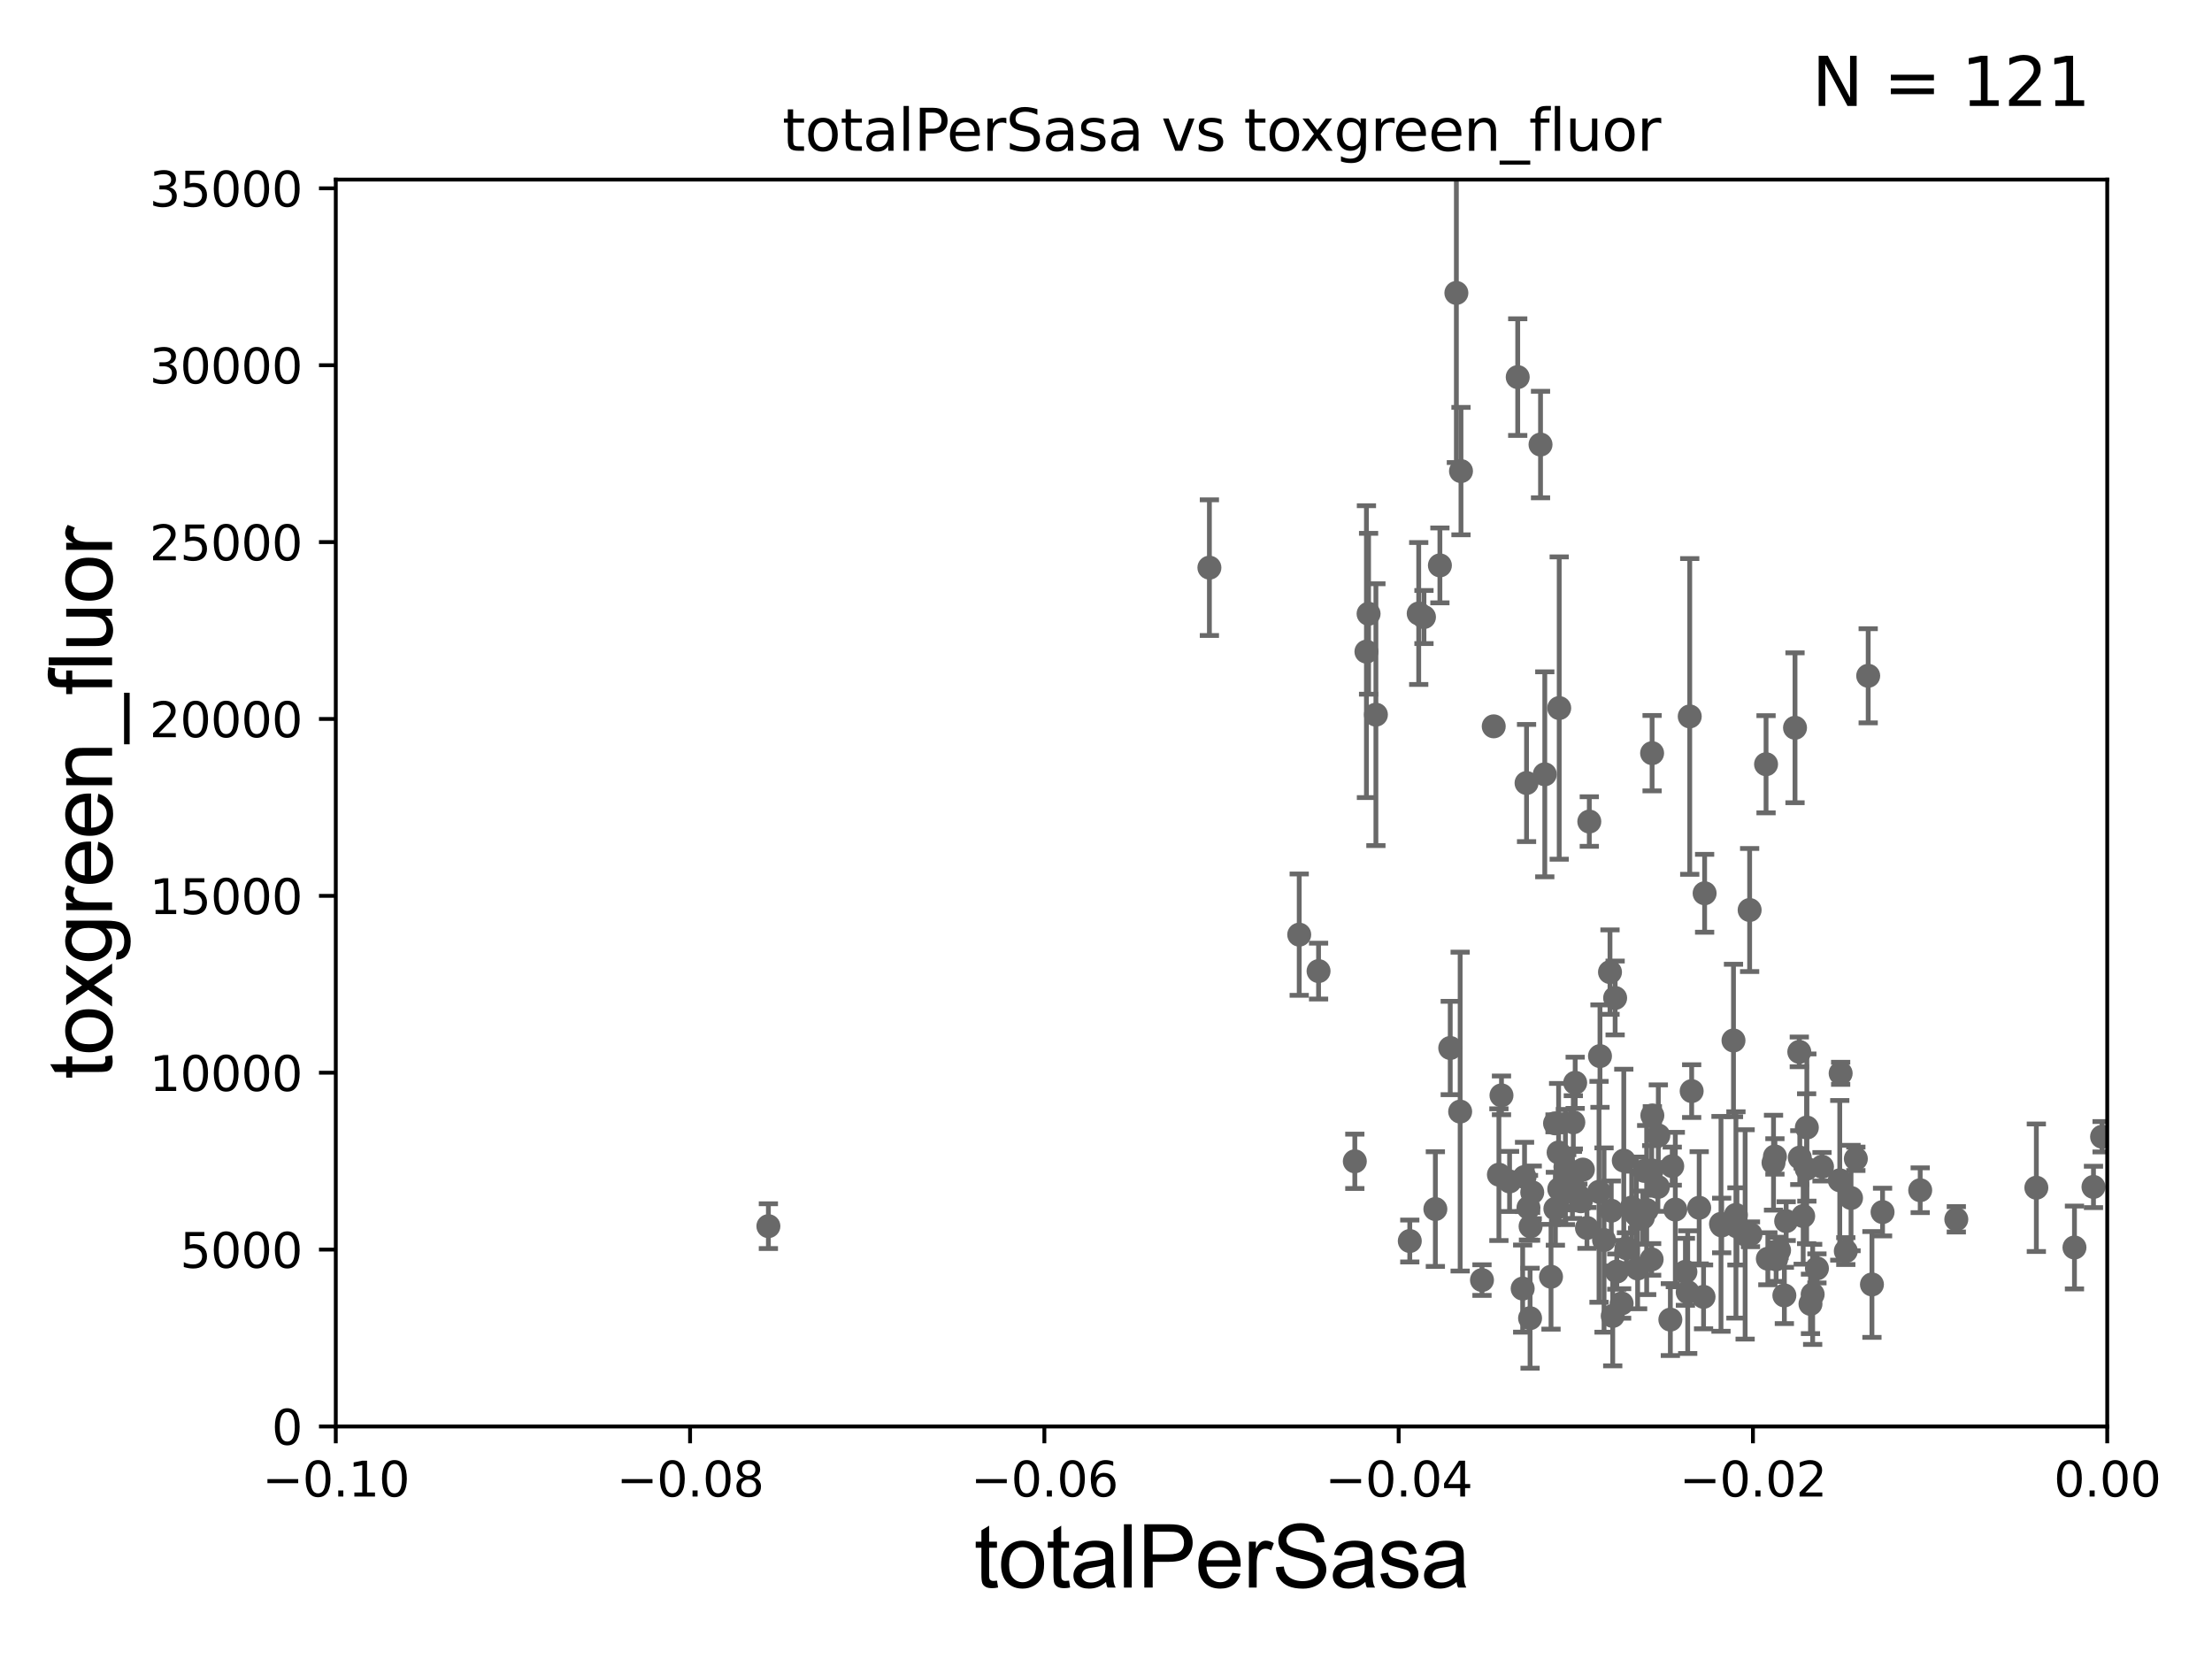 <?xml version="1.0" encoding="utf-8" standalone="no"?>
<!DOCTYPE svg PUBLIC "-//W3C//DTD SVG 1.1//EN"
  "http://www.w3.org/Graphics/SVG/1.1/DTD/svg11.dtd">
<svg xmlns:xlink="http://www.w3.org/1999/xlink" width="460.8pt" height="345.6pt" viewBox="0 0 460.8 345.6" xmlns="http://www.w3.org/2000/svg" version="1.1">
 <defs>
  <style type="text/css">*{stroke-linejoin: round; stroke-linecap: butt}</style>
 </defs>
 <g id="figure_1">
  <g id="patch_1">
   <path d="M 0 345.6 
L 460.8 345.6 
L 460.8 0 
L 0 0 
z
" style="fill: #ffffff"/>
  </g>
  <g id="axes_1">
   <g id="patch_2">
    <path d="M 69.95 297.16 
L 438.975 297.16 
L 438.975 37.411 
L 69.95 37.411 
z
" style="fill: #ffffff"/>
   </g>
   <g id="PathCollection_1">
    <defs>
     <path id="m832847b49f" d="M 0 1.118 
C 0.297 1.118 0.581 1 0.791 0.791 
C 1 0.581 1.118 0.297 1.118 0 
C 1.118 -0.297 1 -0.581 0.791 -0.791 
C 0.581 -1 0.297 -1.118 0 -1.118 
C -0.297 -1.118 -0.581 -1 -0.791 -0.791 
C -1 -0.581 -1.118 -0.297 -1.118 0 
C -1.118 0.297 -1 0.581 -0.791 0.791 
C -0.581 1 -0.297 1.118 0 1.118 
z
" style="stroke: #696969"/>
    </defs>
    <g clip-path="url(#pd53104b654)">
     <use xlink:href="#m832847b49f" x="437.905" y="236.8" style="fill: #696969; stroke: #696969"/>
     <use xlink:href="#m832847b49f" x="302.111" y="218.317" style="fill: #696969; stroke: #696969"/>
     <use xlink:href="#m832847b49f" x="312.786" y="228.186" style="fill: #696969; stroke: #696969"/>
     <use xlink:href="#m832847b49f" x="344.081" y="243.813" style="fill: #696969; stroke: #696969"/>
     <use xlink:href="#m832847b49f" x="328.139" y="225.561" style="fill: #696969; stroke: #696969"/>
     <use xlink:href="#m832847b49f" x="341.149" y="264.251" style="fill: #696969; stroke: #696969"/>
     <use xlink:href="#m832847b49f" x="308.725" y="266.663" style="fill: #696969; stroke: #696969"/>
     <use xlink:href="#m832847b49f" x="348.358" y="242.931" style="fill: #696969; stroke: #696969"/>
     <use xlink:href="#m832847b49f" x="318.41" y="251.586" style="fill: #696969; stroke: #696969"/>
     <use xlink:href="#m832847b49f" x="324.015" y="251.801" style="fill: #696969; stroke: #696969"/>
     <use xlink:href="#m832847b49f" x="351.102" y="264.938" style="fill: #696969; stroke: #696969"/>
     <use xlink:href="#m832847b49f" x="323.105" y="265.97" style="fill: #696969; stroke: #696969"/>
     <use xlink:href="#m832847b49f" x="282.234" y="241.922" style="fill: #696969; stroke: #696969"/>
     <use xlink:href="#m832847b49f" x="338.818" y="260.037" style="fill: #696969; stroke: #696969"/>
     <use xlink:href="#m832847b49f" x="320.92" y="92.606" style="fill: #696969; stroke: #696969"/>
     <use xlink:href="#m832847b49f" x="336.807" y="264.892" style="fill: #696969; stroke: #696969"/>
     <use xlink:href="#m832847b49f" x="348.999" y="251.971" style="fill: #696969; stroke: #696969"/>
     <use xlink:href="#m832847b49f" x="353.972" y="251.599" style="fill: #696969; stroke: #696969"/>
     <use xlink:href="#m832847b49f" x="333.306" y="220.006" style="fill: #696969; stroke: #696969"/>
     <use xlink:href="#m832847b49f" x="345.37" y="247.261" style="fill: #696969; stroke: #696969"/>
     <use xlink:href="#m832847b49f" x="274.681" y="202.296" style="fill: #696969; stroke: #696969"/>
     <use xlink:href="#m832847b49f" x="361.118" y="216.751" style="fill: #696969; stroke: #696969"/>
     <use xlink:href="#m832847b49f" x="286.627" y="148.879" style="fill: #696969; stroke: #696969"/>
     <use xlink:href="#m832847b49f" x="328.7" y="249.006" style="fill: #696969; stroke: #696969"/>
     <use xlink:href="#m832847b49f" x="316.169" y="78.559" style="fill: #696969; stroke: #696969"/>
     <use xlink:href="#m832847b49f" x="343.034" y="252.074" style="fill: #696969; stroke: #696969"/>
     <use xlink:href="#m832847b49f" x="295.544" y="127.804" style="fill: #696969; stroke: #696969"/>
     <use xlink:href="#m832847b49f" x="361.838" y="255.483" style="fill: #696969; stroke: #696969"/>
     <use xlink:href="#m832847b49f" x="330.594" y="255.801" style="fill: #696969; stroke: #696969"/>
     <use xlink:href="#m832847b49f" x="317.591" y="245.186" style="fill: #696969; stroke: #696969"/>
     <use xlink:href="#m832847b49f" x="317.201" y="268.436" style="fill: #696969; stroke: #696969"/>
     <use xlink:href="#m832847b49f" x="335.655" y="252.217" style="fill: #696969; stroke: #696969"/>
     <use xlink:href="#m832847b49f" x="324.826" y="247.701" style="fill: #696969; stroke: #696969"/>
     <use xlink:href="#m832847b49f" x="296.637" y="128.542" style="fill: #696969; stroke: #696969"/>
     <use xlink:href="#m832847b49f" x="318.009" y="163.117" style="fill: #696969; stroke: #696969"/>
     <use xlink:href="#m832847b49f" x="334.153" y="258.322" style="fill: #696969; stroke: #696969"/>
     <use xlink:href="#m832847b49f" x="361.627" y="253.09" style="fill: #696969; stroke: #696969"/>
     <use xlink:href="#m832847b49f" x="335.962" y="274.138" style="fill: #696969; stroke: #696969"/>
     <use xlink:href="#m832847b49f" x="331.081" y="171.144" style="fill: #696969; stroke: #696969"/>
     <use xlink:href="#m832847b49f" x="324.688" y="240.084" style="fill: #696969; stroke: #696969"/>
     <use xlink:href="#m832847b49f" x="329.317" y="250.245" style="fill: #696969; stroke: #696969"/>
     <use xlink:href="#m832847b49f" x="323.943" y="234.014" style="fill: #696969; stroke: #696969"/>
     <use xlink:href="#m832847b49f" x="333.106" y="248.277" style="fill: #696969; stroke: #696969"/>
     <use xlink:href="#m832847b49f" x="355.104" y="186.085" style="fill: #696969; stroke: #696969"/>
     <use xlink:href="#m832847b49f" x="340.885" y="253.062" style="fill: #696969; stroke: #696969"/>
     <use xlink:href="#m832847b49f" x="319.192" y="248.391" style="fill: #696969; stroke: #696969"/>
     <use xlink:href="#m832847b49f" x="352.003" y="149.245" style="fill: #696969; stroke: #696969"/>
     <use xlink:href="#m832847b49f" x="344.163" y="156.897" style="fill: #696969; stroke: #696969"/>
     <use xlink:href="#m832847b49f" x="354.882" y="270.161" style="fill: #696969; stroke: #696969"/>
     <use xlink:href="#m832847b49f" x="321.807" y="161.305" style="fill: #696969; stroke: #696969"/>
     <use xlink:href="#m832847b49f" x="344.067" y="262.352" style="fill: #696969; stroke: #696969"/>
     <use xlink:href="#m832847b49f" x="336.463" y="207.894" style="fill: #696969; stroke: #696969"/>
     <use xlink:href="#m832847b49f" x="335.391" y="202.506" style="fill: #696969; stroke: #696969"/>
     <use xlink:href="#m832847b49f" x="351.58" y="269.178" style="fill: #696969; stroke: #696969"/>
     <use xlink:href="#m832847b49f" x="329.743" y="243.648" style="fill: #696969; stroke: #696969"/>
     <use xlink:href="#m832847b49f" x="311.171" y="151.31" style="fill: #696969; stroke: #696969"/>
     <use xlink:href="#m832847b49f" x="293.684" y="258.526" style="fill: #696969; stroke: #696969"/>
     <use xlink:href="#m832847b49f" x="342.239" y="253.649" style="fill: #696969; stroke: #696969"/>
     <use xlink:href="#m832847b49f" x="327.752" y="233.802" style="fill: #696969; stroke: #696969"/>
     <use xlink:href="#m832847b49f" x="304.177" y="231.566" style="fill: #696969; stroke: #696969"/>
     <use xlink:href="#m832847b49f" x="364.655" y="257.128" style="fill: #696969; stroke: #696969"/>
     <use xlink:href="#m832847b49f" x="342.548" y="243.918" style="fill: #696969; stroke: #696969"/>
     <use xlink:href="#m832847b49f" x="352.405" y="227.298" style="fill: #696969; stroke: #696969"/>
     <use xlink:href="#m832847b49f" x="338.265" y="241.775" style="fill: #696969; stroke: #696969"/>
     <use xlink:href="#m832847b49f" x="369.999" y="262.34" style="fill: #696969; stroke: #696969"/>
     <use xlink:href="#m832847b49f" x="285.101" y="127.858" style="fill: #696969; stroke: #696969"/>
     <use xlink:href="#m832847b49f" x="389.961" y="267.577" style="fill: #696969; stroke: #696969"/>
     <use xlink:href="#m832847b49f" x="372.092" y="254.38" style="fill: #696969; stroke: #696969"/>
     <use xlink:href="#m832847b49f" x="386.606" y="241.396" style="fill: #696969; stroke: #696969"/>
     <use xlink:href="#m832847b49f" x="368.275" y="262.218" style="fill: #696969; stroke: #696969"/>
     <use xlink:href="#m832847b49f" x="389.178" y="140.78" style="fill: #696969; stroke: #696969"/>
     <use xlink:href="#m832847b49f" x="384.515" y="260.621" style="fill: #696969; stroke: #696969"/>
     <use xlink:href="#m832847b49f" x="383.441" y="223.59" style="fill: #696969; stroke: #696969"/>
     <use xlink:href="#m832847b49f" x="377.157" y="271.623" style="fill: #696969; stroke: #696969"/>
     <use xlink:href="#m832847b49f" x="385.605" y="249.567" style="fill: #696969; stroke: #696969"/>
     <use xlink:href="#m832847b49f" x="299.958" y="117.781" style="fill: #696969; stroke: #696969"/>
     <use xlink:href="#m832847b49f" x="371.716" y="269.862" style="fill: #696969; stroke: #696969"/>
     <use xlink:href="#m832847b49f" x="392.172" y="252.499" style="fill: #696969; stroke: #696969"/>
     <use xlink:href="#m832847b49f" x="367.902" y="159.204" style="fill: #696969; stroke: #696969"/>
     <use xlink:href="#m832847b49f" x="377.611" y="269.641" style="fill: #696969; stroke: #696969"/>
     <use xlink:href="#m832847b49f" x="326.103" y="243.116" style="fill: #696969; stroke: #696969"/>
     <use xlink:href="#m832847b49f" x="379.556" y="243.058" style="fill: #696969; stroke: #696969"/>
     <use xlink:href="#m832847b49f" x="378.5" y="264.229" style="fill: #696969; stroke: #696969"/>
     <use xlink:href="#m832847b49f" x="407.535" y="254.005" style="fill: #696969; stroke: #696969"/>
     <use xlink:href="#m832847b49f" x="160.069" y="255.431" style="fill: #696969; stroke: #696969"/>
     <use xlink:href="#m832847b49f" x="400.013" y="247.946" style="fill: #696969; stroke: #696969"/>
     <use xlink:href="#m832847b49f" x="424.208" y="247.424" style="fill: #696969; stroke: #696969"/>
     <use xlink:href="#m832847b49f" x="432.15" y="259.876" style="fill: #696969; stroke: #696969"/>
     <use xlink:href="#m832847b49f" x="436.11" y="247.259" style="fill: #696969; stroke: #696969"/>
     <use xlink:href="#m832847b49f" x="383.257" y="245.88" style="fill: #696969; stroke: #696969"/>
     <use xlink:href="#m832847b49f" x="374.93" y="241.152" style="fill: #696969; stroke: #696969"/>
     <use xlink:href="#m832847b49f" x="369.456" y="242.21" style="fill: #696969; stroke: #696969"/>
     <use xlink:href="#m832847b49f" x="303.389" y="61.025" style="fill: #696969; stroke: #696969"/>
     <use xlink:href="#m832847b49f" x="251.94" y="118.253" style="fill: #696969; stroke: #696969"/>
     <use xlink:href="#m832847b49f" x="314.472" y="246.116" style="fill: #696969; stroke: #696969"/>
     <use xlink:href="#m832847b49f" x="270.651" y="194.704" style="fill: #696969; stroke: #696969"/>
     <use xlink:href="#m832847b49f" x="345.459" y="236.538" style="fill: #696969; stroke: #696969"/>
     <use xlink:href="#m832847b49f" x="327.566" y="246.844" style="fill: #696969; stroke: #696969"/>
     <use xlink:href="#m832847b49f" x="369.749" y="240.906" style="fill: #696969; stroke: #696969"/>
     <use xlink:href="#m832847b49f" x="318.741" y="274.605" style="fill: #696969; stroke: #696969"/>
     <use xlink:href="#m832847b49f" x="326.37" y="246.298" style="fill: #696969; stroke: #696969"/>
     <use xlink:href="#m832847b49f" x="347.965" y="274.899" style="fill: #696969; stroke: #696969"/>
     <use xlink:href="#m832847b49f" x="344.215" y="232.363" style="fill: #696969; stroke: #696969"/>
     <use xlink:href="#m832847b49f" x="364.482" y="189.572" style="fill: #696969; stroke: #696969"/>
     <use xlink:href="#m832847b49f" x="370.614" y="260.457" style="fill: #696969; stroke: #696969"/>
     <use xlink:href="#m832847b49f" x="373.935" y="151.608" style="fill: #696969; stroke: #696969"/>
     <use xlink:href="#m832847b49f" x="284.653" y="135.749" style="fill: #696969; stroke: #696969"/>
     <use xlink:href="#m832847b49f" x="299.012" y="251.869" style="fill: #696969; stroke: #696969"/>
     <use xlink:href="#m832847b49f" x="304.35" y="98.139" style="fill: #696969; stroke: #696969"/>
     <use xlink:href="#m832847b49f" x="376.399" y="234.888" style="fill: #696969; stroke: #696969"/>
     <use xlink:href="#m832847b49f" x="375.637" y="253.333" style="fill: #696969; stroke: #696969"/>
     <use xlink:href="#m832847b49f" x="358.515" y="254.951" style="fill: #696969; stroke: #696969"/>
     <use xlink:href="#m832847b49f" x="376.355" y="243.462" style="fill: #696969; stroke: #696969"/>
     <use xlink:href="#m832847b49f" x="312.25" y="244.705" style="fill: #696969; stroke: #696969"/>
     <use xlink:href="#m832847b49f" x="363.543" y="257.15" style="fill: #696969; stroke: #696969"/>
     <use xlink:href="#m832847b49f" x="318.849" y="255.474" style="fill: #696969; stroke: #696969"/>
     <use xlink:href="#m832847b49f" x="374.827" y="219.125" style="fill: #696969; stroke: #696969"/>
     <use xlink:href="#m832847b49f" x="337.814" y="271.534" style="fill: #696969; stroke: #696969"/>
     <use xlink:href="#m832847b49f" x="339.915" y="251.566" style="fill: #696969; stroke: #696969"/>
     <use xlink:href="#m832847b49f" x="358.659" y="255.289" style="fill: #696969; stroke: #696969"/>
     <use xlink:href="#m832847b49f" x="324.813" y="147.5" style="fill: #696969; stroke: #696969"/>
    </g>
   </g>
   <g id="matplotlib.axis_1">
    <g id="xtick_1">
     <g id="line2d_1">
      <defs>
       <path id="mb87fc82899" d="M 0 0 
L 0 3.5 
" style="stroke: #000000; stroke-width: 0.8"/>
      </defs>
      <g>
       <use xlink:href="#mb87fc82899" x="69.95" y="297.16" style="stroke: #000000; stroke-width: 0.8"/>
      </g>
     </g>
     <g id="text_1">
      <!-- −0.10 -->
      <g transform="translate(54.627 311.758)scale(0.1 -0.1)">
       <defs>
        <path id="DejaVuSans-2212" d="M 678 2272 
L 4684 2272 
L 4684 1741 
L 678 1741 
L 678 2272 
z
" transform="scale(0.016)"/>
        <path id="DejaVuSans-30" d="M 2034 4250 
Q 1547 4250 1301 3770 
Q 1056 3291 1056 2328 
Q 1056 1369 1301 889 
Q 1547 409 2034 409 
Q 2525 409 2770 889 
Q 3016 1369 3016 2328 
Q 3016 3291 2770 3770 
Q 2525 4250 2034 4250 
z
M 2034 4750 
Q 2819 4750 3233 4129 
Q 3647 3509 3647 2328 
Q 3647 1150 3233 529 
Q 2819 -91 2034 -91 
Q 1250 -91 836 529 
Q 422 1150 422 2328 
Q 422 3509 836 4129 
Q 1250 4750 2034 4750 
z
" transform="scale(0.016)"/>
        <path id="DejaVuSans-2e" d="M 684 794 
L 1344 794 
L 1344 0 
L 684 0 
L 684 794 
z
" transform="scale(0.016)"/>
        <path id="DejaVuSans-31" d="M 794 531 
L 1825 531 
L 1825 4091 
L 703 3866 
L 703 4441 
L 1819 4666 
L 2450 4666 
L 2450 531 
L 3481 531 
L 3481 0 
L 794 0 
L 794 531 
z
" transform="scale(0.016)"/>
       </defs>
       <use xlink:href="#DejaVuSans-2212"/>
       <use xlink:href="#DejaVuSans-30" x="83.789"/>
       <use xlink:href="#DejaVuSans-2e" x="147.412"/>
       <use xlink:href="#DejaVuSans-31" x="179.199"/>
       <use xlink:href="#DejaVuSans-30" x="242.822"/>
      </g>
     </g>
    </g>
    <g id="xtick_2">
     <g id="line2d_2">
      <g>
       <use xlink:href="#mb87fc82899" x="143.755" y="297.16" style="stroke: #000000; stroke-width: 0.8"/>
      </g>
     </g>
     <g id="text_2">
      <!-- −0.08 -->
      <g transform="translate(128.432 311.758)scale(0.1 -0.1)">
       <defs>
        <path id="DejaVuSans-38" d="M 2034 2216 
Q 1584 2216 1326 1975 
Q 1069 1734 1069 1313 
Q 1069 891 1326 650 
Q 1584 409 2034 409 
Q 2484 409 2743 651 
Q 3003 894 3003 1313 
Q 3003 1734 2745 1975 
Q 2488 2216 2034 2216 
z
M 1403 2484 
Q 997 2584 770 2862 
Q 544 3141 544 3541 
Q 544 4100 942 4425 
Q 1341 4750 2034 4750 
Q 2731 4750 3128 4425 
Q 3525 4100 3525 3541 
Q 3525 3141 3298 2862 
Q 3072 2584 2669 2484 
Q 3125 2378 3379 2068 
Q 3634 1759 3634 1313 
Q 3634 634 3220 271 
Q 2806 -91 2034 -91 
Q 1263 -91 848 271 
Q 434 634 434 1313 
Q 434 1759 690 2068 
Q 947 2378 1403 2484 
z
M 1172 3481 
Q 1172 3119 1398 2916 
Q 1625 2713 2034 2713 
Q 2441 2713 2670 2916 
Q 2900 3119 2900 3481 
Q 2900 3844 2670 4047 
Q 2441 4250 2034 4250 
Q 1625 4250 1398 4047 
Q 1172 3844 1172 3481 
z
" transform="scale(0.016)"/>
       </defs>
       <use xlink:href="#DejaVuSans-2212"/>
       <use xlink:href="#DejaVuSans-30" x="83.789"/>
       <use xlink:href="#DejaVuSans-2e" x="147.412"/>
       <use xlink:href="#DejaVuSans-30" x="179.199"/>
       <use xlink:href="#DejaVuSans-38" x="242.822"/>
      </g>
     </g>
    </g>
    <g id="xtick_3">
     <g id="line2d_3">
      <g>
       <use xlink:href="#mb87fc82899" x="217.56" y="297.16" style="stroke: #000000; stroke-width: 0.8"/>
      </g>
     </g>
     <g id="text_3">
      <!-- −0.06 -->
      <g transform="translate(202.237 311.758)scale(0.1 -0.1)">
       <defs>
        <path id="DejaVuSans-36" d="M 2113 2584 
Q 1688 2584 1439 2293 
Q 1191 2003 1191 1497 
Q 1191 994 1439 701 
Q 1688 409 2113 409 
Q 2538 409 2786 701 
Q 3034 994 3034 1497 
Q 3034 2003 2786 2293 
Q 2538 2584 2113 2584 
z
M 3366 4563 
L 3366 3988 
Q 3128 4100 2886 4159 
Q 2644 4219 2406 4219 
Q 1781 4219 1451 3797 
Q 1122 3375 1075 2522 
Q 1259 2794 1537 2939 
Q 1816 3084 2150 3084 
Q 2853 3084 3261 2657 
Q 3669 2231 3669 1497 
Q 3669 778 3244 343 
Q 2819 -91 2113 -91 
Q 1303 -91 875 529 
Q 447 1150 447 2328 
Q 447 3434 972 4092 
Q 1497 4750 2381 4750 
Q 2619 4750 2861 4703 
Q 3103 4656 3366 4563 
z
" transform="scale(0.016)"/>
       </defs>
       <use xlink:href="#DejaVuSans-2212"/>
       <use xlink:href="#DejaVuSans-30" x="83.789"/>
       <use xlink:href="#DejaVuSans-2e" x="147.412"/>
       <use xlink:href="#DejaVuSans-30" x="179.199"/>
       <use xlink:href="#DejaVuSans-36" x="242.822"/>
      </g>
     </g>
    </g>
    <g id="xtick_4">
     <g id="line2d_4">
      <g>
       <use xlink:href="#mb87fc82899" x="291.365" y="297.16" style="stroke: #000000; stroke-width: 0.8"/>
      </g>
     </g>
     <g id="text_4">
      <!-- −0.04 -->
      <g transform="translate(276.042 311.758)scale(0.1 -0.1)">
       <defs>
        <path id="DejaVuSans-34" d="M 2419 4116 
L 825 1625 
L 2419 1625 
L 2419 4116 
z
M 2253 4666 
L 3047 4666 
L 3047 1625 
L 3713 1625 
L 3713 1100 
L 3047 1100 
L 3047 0 
L 2419 0 
L 2419 1100 
L 313 1100 
L 313 1709 
L 2253 4666 
z
" transform="scale(0.016)"/>
       </defs>
       <use xlink:href="#DejaVuSans-2212"/>
       <use xlink:href="#DejaVuSans-30" x="83.789"/>
       <use xlink:href="#DejaVuSans-2e" x="147.412"/>
       <use xlink:href="#DejaVuSans-30" x="179.199"/>
       <use xlink:href="#DejaVuSans-34" x="242.822"/>
      </g>
     </g>
    </g>
    <g id="xtick_5">
     <g id="line2d_5">
      <g>
       <use xlink:href="#mb87fc82899" x="365.17" y="297.16" style="stroke: #000000; stroke-width: 0.8"/>
      </g>
     </g>
     <g id="text_5">
      <!-- −0.02 -->
      <g transform="translate(349.847 311.758)scale(0.1 -0.1)">
       <defs>
        <path id="DejaVuSans-32" d="M 1228 531 
L 3431 531 
L 3431 0 
L 469 0 
L 469 531 
Q 828 903 1448 1529 
Q 2069 2156 2228 2338 
Q 2531 2678 2651 2914 
Q 2772 3150 2772 3378 
Q 2772 3750 2511 3984 
Q 2250 4219 1831 4219 
Q 1534 4219 1204 4116 
Q 875 4013 500 3803 
L 500 4441 
Q 881 4594 1212 4672 
Q 1544 4750 1819 4750 
Q 2544 4750 2975 4387 
Q 3406 4025 3406 3419 
Q 3406 3131 3298 2873 
Q 3191 2616 2906 2266 
Q 2828 2175 2409 1742 
Q 1991 1309 1228 531 
z
" transform="scale(0.016)"/>
       </defs>
       <use xlink:href="#DejaVuSans-2212"/>
       <use xlink:href="#DejaVuSans-30" x="83.789"/>
       <use xlink:href="#DejaVuSans-2e" x="147.412"/>
       <use xlink:href="#DejaVuSans-30" x="179.199"/>
       <use xlink:href="#DejaVuSans-32" x="242.822"/>
      </g>
     </g>
    </g>
    <g id="xtick_6">
     <g id="line2d_6">
      <g>
       <use xlink:href="#mb87fc82899" x="438.975" y="297.16" style="stroke: #000000; stroke-width: 0.8"/>
      </g>
     </g>
     <g id="text_6">
      <!-- 0.00 -->
      <g transform="translate(427.842 311.758)scale(0.1 -0.1)">
       <use xlink:href="#DejaVuSans-30"/>
       <use xlink:href="#DejaVuSans-2e" x="63.623"/>
       <use xlink:href="#DejaVuSans-30" x="95.41"/>
       <use xlink:href="#DejaVuSans-30" x="159.033"/>
      </g>
     </g>
    </g>
    <g id="text_7">
     <!-- totalPerSasa -->
     <g transform="translate(202.935 330.722)scale(0.18 -0.18)">
      <defs>
       <path id="ArialMT-74" d="M 1650 503 
L 1731 6 
Q 1494 -44 1306 -44 
Q 1000 -44 831 53 
Q 663 150 594 308 
Q 525 466 525 972 
L 525 2881 
L 113 2881 
L 113 3319 
L 525 3319 
L 525 4141 
L 1084 4478 
L 1084 3319 
L 1650 3319 
L 1650 2881 
L 1084 2881 
L 1084 941 
Q 1084 700 1114 631 
Q 1144 563 1211 522 
Q 1278 481 1403 481 
Q 1497 481 1650 503 
z
" transform="scale(0.016)"/>
       <path id="ArialMT-6f" d="M 213 1659 
Q 213 2581 725 3025 
Q 1153 3394 1769 3394 
Q 2453 3394 2887 2945 
Q 3322 2497 3322 1706 
Q 3322 1066 3130 698 
Q 2938 331 2570 128 
Q 2203 -75 1769 -75 
Q 1072 -75 642 372 
Q 213 819 213 1659 
z
M 791 1659 
Q 791 1022 1069 705 
Q 1347 388 1769 388 
Q 2188 388 2466 706 
Q 2744 1025 2744 1678 
Q 2744 2294 2464 2611 
Q 2184 2928 1769 2928 
Q 1347 2928 1069 2612 
Q 791 2297 791 1659 
z
" transform="scale(0.016)"/>
       <path id="ArialMT-61" d="M 2588 409 
Q 2275 144 1986 34 
Q 1697 -75 1366 -75 
Q 819 -75 525 192 
Q 231 459 231 875 
Q 231 1119 342 1320 
Q 453 1522 633 1644 
Q 813 1766 1038 1828 
Q 1203 1872 1538 1913 
Q 2219 1994 2541 2106 
Q 2544 2222 2544 2253 
Q 2544 2597 2384 2738 
Q 2169 2928 1744 2928 
Q 1347 2928 1158 2789 
Q 969 2650 878 2297 
L 328 2372 
Q 403 2725 575 2942 
Q 747 3159 1072 3276 
Q 1397 3394 1825 3394 
Q 2250 3394 2515 3294 
Q 2781 3194 2906 3042 
Q 3031 2891 3081 2659 
Q 3109 2516 3109 2141 
L 3109 1391 
Q 3109 606 3145 398 
Q 3181 191 3288 0 
L 2700 0 
Q 2613 175 2588 409 
z
M 2541 1666 
Q 2234 1541 1622 1453 
Q 1275 1403 1131 1340 
Q 988 1278 909 1158 
Q 831 1038 831 891 
Q 831 666 1001 516 
Q 1172 366 1500 366 
Q 1825 366 2078 508 
Q 2331 650 2450 897 
Q 2541 1088 2541 1459 
L 2541 1666 
z
" transform="scale(0.016)"/>
       <path id="ArialMT-6c" d="M 409 0 
L 409 4581 
L 972 4581 
L 972 0 
L 409 0 
z
" transform="scale(0.016)"/>
       <path id="ArialMT-50" d="M 494 0 
L 494 4581 
L 2222 4581 
Q 2678 4581 2919 4538 
Q 3256 4481 3484 4323 
Q 3713 4166 3852 3881 
Q 3991 3597 3991 3256 
Q 3991 2672 3619 2267 
Q 3247 1863 2275 1863 
L 1100 1863 
L 1100 0 
L 494 0 
z
M 1100 2403 
L 2284 2403 
Q 2872 2403 3119 2622 
Q 3366 2841 3366 3238 
Q 3366 3525 3220 3729 
Q 3075 3934 2838 4000 
Q 2684 4041 2272 4041 
L 1100 4041 
L 1100 2403 
z
" transform="scale(0.016)"/>
       <path id="ArialMT-65" d="M 2694 1069 
L 3275 997 
Q 3138 488 2766 206 
Q 2394 -75 1816 -75 
Q 1088 -75 661 373 
Q 234 822 234 1631 
Q 234 2469 665 2931 
Q 1097 3394 1784 3394 
Q 2450 3394 2872 2941 
Q 3294 2488 3294 1666 
Q 3294 1616 3291 1516 
L 816 1516 
Q 847 969 1125 678 
Q 1403 388 1819 388 
Q 2128 388 2347 550 
Q 2566 713 2694 1069 
z
M 847 1978 
L 2700 1978 
Q 2663 2397 2488 2606 
Q 2219 2931 1791 2931 
Q 1403 2931 1139 2672 
Q 875 2413 847 1978 
z
" transform="scale(0.016)"/>
       <path id="ArialMT-72" d="M 416 0 
L 416 3319 
L 922 3319 
L 922 2816 
Q 1116 3169 1280 3281 
Q 1444 3394 1641 3394 
Q 1925 3394 2219 3213 
L 2025 2691 
Q 1819 2813 1613 2813 
Q 1428 2813 1281 2702 
Q 1134 2591 1072 2394 
Q 978 2094 978 1738 
L 978 0 
L 416 0 
z
" transform="scale(0.016)"/>
       <path id="ArialMT-53" d="M 288 1472 
L 859 1522 
Q 900 1178 1048 958 
Q 1197 738 1509 602 
Q 1822 466 2213 466 
Q 2559 466 2825 569 
Q 3091 672 3220 851 
Q 3350 1031 3350 1244 
Q 3350 1459 3225 1620 
Q 3100 1781 2813 1891 
Q 2628 1963 1997 2114 
Q 1366 2266 1113 2400 
Q 784 2572 623 2826 
Q 463 3081 463 3397 
Q 463 3744 659 4045 
Q 856 4347 1234 4503 
Q 1613 4659 2075 4659 
Q 2584 4659 2973 4495 
Q 3363 4331 3572 4012 
Q 3781 3694 3797 3291 
L 3216 3247 
Q 3169 3681 2898 3903 
Q 2628 4125 2100 4125 
Q 1550 4125 1298 3923 
Q 1047 3722 1047 3438 
Q 1047 3191 1225 3031 
Q 1400 2872 2139 2705 
Q 2878 2538 3153 2413 
Q 3553 2228 3743 1945 
Q 3934 1663 3934 1294 
Q 3934 928 3725 604 
Q 3516 281 3123 101 
Q 2731 -78 2241 -78 
Q 1619 -78 1198 103 
Q 778 284 539 648 
Q 300 1013 288 1472 
z
" transform="scale(0.016)"/>
       <path id="ArialMT-73" d="M 197 991 
L 753 1078 
Q 800 744 1014 566 
Q 1228 388 1613 388 
Q 2000 388 2187 545 
Q 2375 703 2375 916 
Q 2375 1106 2209 1216 
Q 2094 1291 1634 1406 
Q 1016 1563 777 1677 
Q 538 1791 414 1992 
Q 291 2194 291 2438 
Q 291 2659 392 2848 
Q 494 3038 669 3163 
Q 800 3259 1026 3326 
Q 1253 3394 1513 3394 
Q 1903 3394 2198 3281 
Q 2494 3169 2634 2976 
Q 2775 2784 2828 2463 
L 2278 2388 
Q 2241 2644 2061 2787 
Q 1881 2931 1553 2931 
Q 1166 2931 1000 2803 
Q 834 2675 834 2503 
Q 834 2394 903 2306 
Q 972 2216 1119 2156 
Q 1203 2125 1616 2013 
Q 2213 1853 2448 1751 
Q 2684 1650 2818 1456 
Q 2953 1263 2953 975 
Q 2953 694 2789 445 
Q 2625 197 2315 61 
Q 2006 -75 1616 -75 
Q 969 -75 630 194 
Q 291 463 197 991 
z
" transform="scale(0.016)"/>
      </defs>
      <use xlink:href="#ArialMT-74"/>
      <use xlink:href="#ArialMT-6f" x="27.783"/>
      <use xlink:href="#ArialMT-74" x="83.398"/>
      <use xlink:href="#ArialMT-61" x="111.182"/>
      <use xlink:href="#ArialMT-6c" x="166.797"/>
      <use xlink:href="#ArialMT-50" x="189.014"/>
      <use xlink:href="#ArialMT-65" x="255.713"/>
      <use xlink:href="#ArialMT-72" x="311.328"/>
      <use xlink:href="#ArialMT-53" x="344.629"/>
      <use xlink:href="#ArialMT-61" x="411.328"/>
      <use xlink:href="#ArialMT-73" x="466.943"/>
      <use xlink:href="#ArialMT-61" x="516.943"/>
     </g>
    </g>
   </g>
   <g id="matplotlib.axis_2">
    <g id="ytick_1">
     <g id="line2d_7">
      <defs>
       <path id="mfbad3d4e07" d="M 0 0 
L -3.5 0 
" style="stroke: #000000; stroke-width: 0.8"/>
      </defs>
      <g>
       <use xlink:href="#mfbad3d4e07" x="69.95" y="297.16" style="stroke: #000000; stroke-width: 0.8"/>
      </g>
     </g>
     <g id="text_8">
      <!-- 0 -->
      <g transform="translate(56.587 300.959)scale(0.1 -0.1)">
       <use xlink:href="#DejaVuSans-30"/>
      </g>
     </g>
    </g>
    <g id="ytick_2">
     <g id="line2d_8">
      <g>
       <use xlink:href="#mfbad3d4e07" x="69.95" y="260.313" style="stroke: #000000; stroke-width: 0.8"/>
      </g>
     </g>
     <g id="text_9">
      <!-- 5000 -->
      <g transform="translate(37.5 264.112)scale(0.1 -0.1)">
       <defs>
        <path id="DejaVuSans-35" d="M 691 4666 
L 3169 4666 
L 3169 4134 
L 1269 4134 
L 1269 2991 
Q 1406 3038 1543 3061 
Q 1681 3084 1819 3084 
Q 2600 3084 3056 2656 
Q 3513 2228 3513 1497 
Q 3513 744 3044 326 
Q 2575 -91 1722 -91 
Q 1428 -91 1123 -41 
Q 819 9 494 109 
L 494 744 
Q 775 591 1075 516 
Q 1375 441 1709 441 
Q 2250 441 2565 725 
Q 2881 1009 2881 1497 
Q 2881 1984 2565 2268 
Q 2250 2553 1709 2553 
Q 1456 2553 1204 2497 
Q 953 2441 691 2322 
L 691 4666 
z
" transform="scale(0.016)"/>
       </defs>
       <use xlink:href="#DejaVuSans-35"/>
       <use xlink:href="#DejaVuSans-30" x="63.623"/>
       <use xlink:href="#DejaVuSans-30" x="127.246"/>
       <use xlink:href="#DejaVuSans-30" x="190.869"/>
      </g>
     </g>
    </g>
    <g id="ytick_3">
     <g id="line2d_9">
      <g>
       <use xlink:href="#mfbad3d4e07" x="69.95" y="223.467" style="stroke: #000000; stroke-width: 0.8"/>
      </g>
     </g>
     <g id="text_10">
      <!-- 10000 -->
      <g transform="translate(31.137 227.266)scale(0.1 -0.1)">
       <use xlink:href="#DejaVuSans-31"/>
       <use xlink:href="#DejaVuSans-30" x="63.623"/>
       <use xlink:href="#DejaVuSans-30" x="127.246"/>
       <use xlink:href="#DejaVuSans-30" x="190.869"/>
       <use xlink:href="#DejaVuSans-30" x="254.492"/>
      </g>
     </g>
    </g>
    <g id="ytick_4">
     <g id="line2d_10">
      <g>
       <use xlink:href="#mfbad3d4e07" x="69.95" y="186.62" style="stroke: #000000; stroke-width: 0.8"/>
      </g>
     </g>
     <g id="text_11">
      <!-- 15000 -->
      <g transform="translate(31.137 190.419)scale(0.1 -0.1)">
       <use xlink:href="#DejaVuSans-31"/>
       <use xlink:href="#DejaVuSans-35" x="63.623"/>
       <use xlink:href="#DejaVuSans-30" x="127.246"/>
       <use xlink:href="#DejaVuSans-30" x="190.869"/>
       <use xlink:href="#DejaVuSans-30" x="254.492"/>
      </g>
     </g>
    </g>
    <g id="ytick_5">
     <g id="line2d_11">
      <g>
       <use xlink:href="#mfbad3d4e07" x="69.95" y="149.773" style="stroke: #000000; stroke-width: 0.8"/>
      </g>
     </g>
     <g id="text_12">
      <!-- 20000 -->
      <g transform="translate(31.137 153.572)scale(0.1 -0.1)">
       <use xlink:href="#DejaVuSans-32"/>
       <use xlink:href="#DejaVuSans-30" x="63.623"/>
       <use xlink:href="#DejaVuSans-30" x="127.246"/>
       <use xlink:href="#DejaVuSans-30" x="190.869"/>
       <use xlink:href="#DejaVuSans-30" x="254.492"/>
      </g>
     </g>
    </g>
    <g id="ytick_6">
     <g id="line2d_12">
      <g>
       <use xlink:href="#mfbad3d4e07" x="69.95" y="112.926" style="stroke: #000000; stroke-width: 0.8"/>
      </g>
     </g>
     <g id="text_13">
      <!-- 25000 -->
      <g transform="translate(31.137 116.726)scale(0.1 -0.1)">
       <use xlink:href="#DejaVuSans-32"/>
       <use xlink:href="#DejaVuSans-35" x="63.623"/>
       <use xlink:href="#DejaVuSans-30" x="127.246"/>
       <use xlink:href="#DejaVuSans-30" x="190.869"/>
       <use xlink:href="#DejaVuSans-30" x="254.492"/>
      </g>
     </g>
    </g>
    <g id="ytick_7">
     <g id="line2d_13">
      <g>
       <use xlink:href="#mfbad3d4e07" x="69.95" y="76.08" style="stroke: #000000; stroke-width: 0.8"/>
      </g>
     </g>
     <g id="text_14">
      <!-- 30000 -->
      <g transform="translate(31.137 79.879)scale(0.1 -0.1)">
       <defs>
        <path id="DejaVuSans-33" d="M 2597 2516 
Q 3050 2419 3304 2112 
Q 3559 1806 3559 1356 
Q 3559 666 3084 287 
Q 2609 -91 1734 -91 
Q 1441 -91 1130 -33 
Q 819 25 488 141 
L 488 750 
Q 750 597 1062 519 
Q 1375 441 1716 441 
Q 2309 441 2620 675 
Q 2931 909 2931 1356 
Q 2931 1769 2642 2001 
Q 2353 2234 1838 2234 
L 1294 2234 
L 1294 2753 
L 1863 2753 
Q 2328 2753 2575 2939 
Q 2822 3125 2822 3475 
Q 2822 3834 2567 4026 
Q 2313 4219 1838 4219 
Q 1578 4219 1281 4162 
Q 984 4106 628 3988 
L 628 4550 
Q 988 4650 1302 4700 
Q 1616 4750 1894 4750 
Q 2613 4750 3031 4423 
Q 3450 4097 3450 3541 
Q 3450 3153 3228 2886 
Q 3006 2619 2597 2516 
z
" transform="scale(0.016)"/>
       </defs>
       <use xlink:href="#DejaVuSans-33"/>
       <use xlink:href="#DejaVuSans-30" x="63.623"/>
       <use xlink:href="#DejaVuSans-30" x="127.246"/>
       <use xlink:href="#DejaVuSans-30" x="190.869"/>
       <use xlink:href="#DejaVuSans-30" x="254.492"/>
      </g>
     </g>
    </g>
    <g id="ytick_8">
     <g id="line2d_14">
      <g>
       <use xlink:href="#mfbad3d4e07" x="69.95" y="39.233" style="stroke: #000000; stroke-width: 0.8"/>
      </g>
     </g>
     <g id="text_15">
      <!-- 35000 -->
      <g transform="translate(31.137 43.032)scale(0.1 -0.1)">
       <use xlink:href="#DejaVuSans-33"/>
       <use xlink:href="#DejaVuSans-35" x="63.623"/>
       <use xlink:href="#DejaVuSans-30" x="127.246"/>
       <use xlink:href="#DejaVuSans-30" x="190.869"/>
       <use xlink:href="#DejaVuSans-30" x="254.492"/>
      </g>
     </g>
    </g>
    <g id="text_16">
     <!-- toxgreen_fluor -->
     <g transform="translate(23.349 224.818)rotate(-90)scale(0.18 -0.18)">
      <defs>
       <path id="ArialMT-78" d="M 47 0 
L 1259 1725 
L 138 3319 
L 841 3319 
L 1350 2541 
Q 1494 2319 1581 2169 
Q 1719 2375 1834 2534 
L 2394 3319 
L 3066 3319 
L 1919 1756 
L 3153 0 
L 2463 0 
L 1781 1031 
L 1600 1309 
L 728 0 
L 47 0 
z
" transform="scale(0.016)"/>
       <path id="ArialMT-67" d="M 319 -275 
L 866 -356 
Q 900 -609 1056 -725 
Q 1266 -881 1628 -881 
Q 2019 -881 2231 -725 
Q 2444 -569 2519 -288 
Q 2563 -116 2559 434 
Q 2191 0 1641 0 
Q 956 0 581 494 
Q 206 988 206 1678 
Q 206 2153 378 2554 
Q 550 2956 876 3175 
Q 1203 3394 1644 3394 
Q 2231 3394 2613 2919 
L 2613 3319 
L 3131 3319 
L 3131 450 
Q 3131 -325 2973 -648 
Q 2816 -972 2473 -1159 
Q 2131 -1347 1631 -1347 
Q 1038 -1347 672 -1080 
Q 306 -813 319 -275 
z
M 784 1719 
Q 784 1066 1043 766 
Q 1303 466 1694 466 
Q 2081 466 2343 764 
Q 2606 1063 2606 1700 
Q 2606 2309 2336 2618 
Q 2066 2928 1684 2928 
Q 1309 2928 1046 2623 
Q 784 2319 784 1719 
z
" transform="scale(0.016)"/>
       <path id="ArialMT-6e" d="M 422 0 
L 422 3319 
L 928 3319 
L 928 2847 
Q 1294 3394 1984 3394 
Q 2284 3394 2536 3286 
Q 2788 3178 2913 3003 
Q 3038 2828 3088 2588 
Q 3119 2431 3119 2041 
L 3119 0 
L 2556 0 
L 2556 2019 
Q 2556 2363 2490 2533 
Q 2425 2703 2258 2804 
Q 2091 2906 1866 2906 
Q 1506 2906 1245 2678 
Q 984 2450 984 1813 
L 984 0 
L 422 0 
z
" transform="scale(0.016)"/>
       <path id="ArialMT-5f" d="M -97 -1272 
L -97 -866 
L 3631 -866 
L 3631 -1272 
L -97 -1272 
z
" transform="scale(0.016)"/>
       <path id="ArialMT-66" d="M 556 0 
L 556 2881 
L 59 2881 
L 59 3319 
L 556 3319 
L 556 3672 
Q 556 4006 616 4169 
Q 697 4388 901 4523 
Q 1106 4659 1475 4659 
Q 1713 4659 2000 4603 
L 1916 4113 
Q 1741 4144 1584 4144 
Q 1328 4144 1222 4034 
Q 1116 3925 1116 3625 
L 1116 3319 
L 1763 3319 
L 1763 2881 
L 1116 2881 
L 1116 0 
L 556 0 
z
" transform="scale(0.016)"/>
       <path id="ArialMT-75" d="M 2597 0 
L 2597 488 
Q 2209 -75 1544 -75 
Q 1250 -75 995 37 
Q 741 150 617 320 
Q 494 491 444 738 
Q 409 903 409 1263 
L 409 3319 
L 972 3319 
L 972 1478 
Q 972 1038 1006 884 
Q 1059 663 1231 536 
Q 1403 409 1656 409 
Q 1909 409 2131 539 
Q 2353 669 2445 892 
Q 2538 1116 2538 1541 
L 2538 3319 
L 3100 3319 
L 3100 0 
L 2597 0 
z
" transform="scale(0.016)"/>
      </defs>
      <use xlink:href="#ArialMT-74"/>
      <use xlink:href="#ArialMT-6f" x="27.783"/>
      <use xlink:href="#ArialMT-78" x="83.398"/>
      <use xlink:href="#ArialMT-67" x="133.398"/>
      <use xlink:href="#ArialMT-72" x="189.014"/>
      <use xlink:href="#ArialMT-65" x="222.314"/>
      <use xlink:href="#ArialMT-65" x="277.93"/>
      <use xlink:href="#ArialMT-6e" x="333.545"/>
      <use xlink:href="#ArialMT-5f" x="389.16"/>
      <use xlink:href="#ArialMT-66" x="444.775"/>
      <use xlink:href="#ArialMT-6c" x="472.559"/>
      <use xlink:href="#ArialMT-75" x="494.775"/>
      <use xlink:href="#ArialMT-6f" x="550.391"/>
      <use xlink:href="#ArialMT-72" x="606.006"/>
     </g>
    </g>
   </g>
   <g id="LineCollection_1">
    <path d="M 437.905 239.966 
L 437.905 233.634 
" clip-path="url(#pd53104b654)" style="fill: none; stroke: #696969"/>
    <path d="M 302.111 228.039 
L 302.111 208.594 
" clip-path="url(#pd53104b654)" style="fill: none; stroke: #696969"/>
    <path d="M 312.786 232.216 
L 312.786 224.155 
" clip-path="url(#pd53104b654)" style="fill: none; stroke: #696969"/>
    <path d="M 344.081 248.979 
L 344.081 238.648 
" clip-path="url(#pd53104b654)" style="fill: none; stroke: #696969"/>
    <path d="M 328.139 230.894 
L 328.139 220.228 
" clip-path="url(#pd53104b654)" style="fill: none; stroke: #696969"/>
    <path d="M 341.149 272.64 
L 341.149 255.862 
" clip-path="url(#pd53104b654)" style="fill: none; stroke: #696969"/>
    <path d="M 308.725 269.855 
L 308.725 263.471 
" clip-path="url(#pd53104b654)" style="fill: none; stroke: #696969"/>
    <path d="M 348.358 246.895 
L 348.358 238.966 
" clip-path="url(#pd53104b654)" style="fill: none; stroke: #696969"/>
    <path d="M 318.41 258.313 
L 318.41 244.858 
" clip-path="url(#pd53104b654)" style="fill: none; stroke: #696969"/>
    <path d="M 324.015 259.399 
L 324.015 244.203 
" clip-path="url(#pd53104b654)" style="fill: none; stroke: #696969"/>
    <path d="M 351.102 271.911 
L 351.102 257.965 
" clip-path="url(#pd53104b654)" style="fill: none; stroke: #696969"/>
    <path d="M 323.105 276.886 
L 323.105 255.053 
" clip-path="url(#pd53104b654)" style="fill: none; stroke: #696969"/>
    <path d="M 282.234 247.585 
L 282.234 236.259 
" clip-path="url(#pd53104b654)" style="fill: none; stroke: #696969"/>
    <path d="M 338.818 263.271 
L 338.818 256.802 
" clip-path="url(#pd53104b654)" style="fill: none; stroke: #696969"/>
    <path d="M 320.92 103.699 
L 320.92 81.513 
" clip-path="url(#pd53104b654)" style="fill: none; stroke: #696969"/>
    <path d="M 336.807 268.557 
L 336.807 261.227 
" clip-path="url(#pd53104b654)" style="fill: none; stroke: #696969"/>
    <path d="M 348.999 268.056 
L 348.999 235.886 
" clip-path="url(#pd53104b654)" style="fill: none; stroke: #696969"/>
    <path d="M 353.972 263.286 
L 353.972 239.912 
" clip-path="url(#pd53104b654)" style="fill: none; stroke: #696969"/>
    <path d="M 333.306 230.674 
L 333.306 209.338 
" clip-path="url(#pd53104b654)" style="fill: none; stroke: #696969"/>
    <path d="M 345.37 252.339 
L 345.37 242.183 
" clip-path="url(#pd53104b654)" style="fill: none; stroke: #696969"/>
    <path d="M 274.681 208.116 
L 274.681 196.477 
" clip-path="url(#pd53104b654)" style="fill: none; stroke: #696969"/>
    <path d="M 361.118 232.629 
L 361.118 200.873 
" clip-path="url(#pd53104b654)" style="fill: none; stroke: #696969"/>
    <path d="M 286.627 176.148 
L 286.627 121.61 
" clip-path="url(#pd53104b654)" style="fill: none; stroke: #696969"/>
    <path d="M 328.7 251.356 
L 328.7 246.655 
" clip-path="url(#pd53104b654)" style="fill: none; stroke: #696969"/>
    <path d="M 316.169 90.71 
L 316.169 66.407 
" clip-path="url(#pd53104b654)" style="fill: none; stroke: #696969"/>
    <path d="M 343.034 269.683 
L 343.034 234.465 
" clip-path="url(#pd53104b654)" style="fill: none; stroke: #696969"/>
    <path d="M 295.544 142.585 
L 295.544 113.023 
" clip-path="url(#pd53104b654)" style="fill: none; stroke: #696969"/>
    <path d="M 361.838 263.524 
L 361.838 247.443 
" clip-path="url(#pd53104b654)" style="fill: none; stroke: #696969"/>
    <path d="M 330.594 260.053 
L 330.594 251.549 
" clip-path="url(#pd53104b654)" style="fill: none; stroke: #696969"/>
    <path d="M 317.591 252.405 
L 317.591 237.966 
" clip-path="url(#pd53104b654)" style="fill: none; stroke: #696969"/>
    <path d="M 317.201 277.511 
L 317.201 259.362 
" clip-path="url(#pd53104b654)" style="fill: none; stroke: #696969"/>
    <path d="M 335.655 258.412 
L 335.655 246.023 
" clip-path="url(#pd53104b654)" style="fill: none; stroke: #696969"/>
    <path d="M 324.826 248.617 
L 324.826 246.784 
" clip-path="url(#pd53104b654)" style="fill: none; stroke: #696969"/>
    <path d="M 296.637 134.072 
L 296.637 123.012 
" clip-path="url(#pd53104b654)" style="fill: none; stroke: #696969"/>
    <path d="M 318.009 175.319 
L 318.009 150.914 
" clip-path="url(#pd53104b654)" style="fill: none; stroke: #696969"/>
    <path d="M 334.153 277.515 
L 334.153 239.129 
" clip-path="url(#pd53104b654)" style="fill: none; stroke: #696969"/>
    <path d="M 361.627 274.582 
L 361.627 231.597 
" clip-path="url(#pd53104b654)" style="fill: none; stroke: #696969"/>
    <path d="M 335.962 284.537 
L 335.962 263.738 
" clip-path="url(#pd53104b654)" style="fill: none; stroke: #696969"/>
    <path d="M 331.081 176.306 
L 331.081 165.982 
" clip-path="url(#pd53104b654)" style="fill: none; stroke: #696969"/>
    <path d="M 324.688 254.469 
L 324.688 225.699 
" clip-path="url(#pd53104b654)" style="fill: none; stroke: #696969"/>
    <path d="M 329.317 251.677 
L 329.317 248.813 
" clip-path="url(#pd53104b654)" style="fill: none; stroke: #696969"/>
    <path d="M 323.943 235.79 
L 323.943 232.238 
" clip-path="url(#pd53104b654)" style="fill: none; stroke: #696969"/>
    <path d="M 333.106 271.281 
L 333.106 225.273 
" clip-path="url(#pd53104b654)" style="fill: none; stroke: #696969"/>
    <path d="M 355.104 194.198 
L 355.104 177.972 
" clip-path="url(#pd53104b654)" style="fill: none; stroke: #696969"/>
    <path d="M 340.885 265.087 
L 340.885 241.037 
" clip-path="url(#pd53104b654)" style="fill: none; stroke: #696969"/>
    <path d="M 319.192 253.88 
L 319.192 242.903 
" clip-path="url(#pd53104b654)" style="fill: none; stroke: #696969"/>
    <path d="M 352.003 182.133 
L 352.003 116.358 
" clip-path="url(#pd53104b654)" style="fill: none; stroke: #696969"/>
    <path d="M 344.163 164.75 
L 344.163 149.044 
" clip-path="url(#pd53104b654)" style="fill: none; stroke: #696969"/>
    <path d="M 354.882 276.811 
L 354.882 263.511 
" clip-path="url(#pd53104b654)" style="fill: none; stroke: #696969"/>
    <path d="M 321.807 182.658 
L 321.807 139.952 
" clip-path="url(#pd53104b654)" style="fill: none; stroke: #696969"/>
    <path d="M 344.067 265.647 
L 344.067 259.058 
" clip-path="url(#pd53104b654)" style="fill: none; stroke: #696969"/>
    <path d="M 336.463 215.59 
L 336.463 200.198 
" clip-path="url(#pd53104b654)" style="fill: none; stroke: #696969"/>
    <path d="M 335.391 211.296 
L 335.391 193.717 
" clip-path="url(#pd53104b654)" style="fill: none; stroke: #696969"/>
    <path d="M 351.58 281.955 
L 351.58 256.401 
" clip-path="url(#pd53104b654)" style="fill: none; stroke: #696969"/>
    <path d="M 329.743 244.325 
L 329.743 242.971 
" clip-path="url(#pd53104b654)" style="fill: none; stroke: #696969"/>
    <path d="M 311.171 151.813 
L 311.171 150.807 
" clip-path="url(#pd53104b654)" style="fill: none; stroke: #696969"/>
    <path d="M 293.684 262.89 
L 293.684 254.161 
" clip-path="url(#pd53104b654)" style="fill: none; stroke: #696969"/>
    <path d="M 342.239 259.186 
L 342.239 248.113 
" clip-path="url(#pd53104b654)" style="fill: none; stroke: #696969"/>
    <path d="M 327.752 239.345 
L 327.752 228.259 
" clip-path="url(#pd53104b654)" style="fill: none; stroke: #696969"/>
    <path d="M 304.177 264.779 
L 304.177 198.352 
" clip-path="url(#pd53104b654)" style="fill: none; stroke: #696969"/>
    <path d="M 364.655 259.717 
L 364.655 254.539 
" clip-path="url(#pd53104b654)" style="fill: none; stroke: #696969"/>
    <path d="M 342.548 244.426 
L 342.548 243.409 
" clip-path="url(#pd53104b654)" style="fill: none; stroke: #696969"/>
    <path d="M 352.405 232.792 
L 352.405 221.803 
" clip-path="url(#pd53104b654)" style="fill: none; stroke: #696969"/>
    <path d="M 338.265 260.81 
L 338.265 222.74 
" clip-path="url(#pd53104b654)" style="fill: none; stroke: #696969"/>
    <path d="M 369.999 266.944 
L 369.999 257.736 
" clip-path="url(#pd53104b654)" style="fill: none; stroke: #696969"/>
    <path d="M 285.101 144.611 
L 285.101 111.105 
" clip-path="url(#pd53104b654)" style="fill: none; stroke: #696969"/>
    <path d="M 389.961 278.598 
L 389.961 256.557 
" clip-path="url(#pd53104b654)" style="fill: none; stroke: #696969"/>
    <path d="M 372.092 258.419 
L 372.092 250.342 
" clip-path="url(#pd53104b654)" style="fill: none; stroke: #696969"/>
    <path d="M 386.606 243.837 
L 386.606 238.955 
" clip-path="url(#pd53104b654)" style="fill: none; stroke: #696969"/>
    <path d="M 368.275 267.638 
L 368.275 256.798 
" clip-path="url(#pd53104b654)" style="fill: none; stroke: #696969"/>
    <path d="M 389.178 150.586 
L 389.178 130.974 
" clip-path="url(#pd53104b654)" style="fill: none; stroke: #696969"/>
    <path d="M 384.515 263.422 
L 384.515 257.821 
" clip-path="url(#pd53104b654)" style="fill: none; stroke: #696969"/>
    <path d="M 383.441 225.89 
L 383.441 221.289 
" clip-path="url(#pd53104b654)" style="fill: none; stroke: #696969"/>
    <path d="M 377.157 277.811 
L 377.157 265.434 
" clip-path="url(#pd53104b654)" style="fill: none; stroke: #696969"/>
    <path d="M 385.605 260.545 
L 385.605 238.589 
" clip-path="url(#pd53104b654)" style="fill: none; stroke: #696969"/>
    <path d="M 299.958 125.583 
L 299.958 109.98 
" clip-path="url(#pd53104b654)" style="fill: none; stroke: #696969"/>
    <path d="M 371.716 275.727 
L 371.716 263.998 
" clip-path="url(#pd53104b654)" style="fill: none; stroke: #696969"/>
    <path d="M 392.172 257.467 
L 392.172 247.531 
" clip-path="url(#pd53104b654)" style="fill: none; stroke: #696969"/>
    <path d="M 367.902 169.327 
L 367.902 149.081 
" clip-path="url(#pd53104b654)" style="fill: none; stroke: #696969"/>
    <path d="M 377.611 280.066 
L 377.611 259.217 
" clip-path="url(#pd53104b654)" style="fill: none; stroke: #696969"/>
    <path d="M 326.103 255.107 
L 326.103 231.125 
" clip-path="url(#pd53104b654)" style="fill: none; stroke: #696969"/>
    <path d="M 379.556 246.025 
L 379.556 240.09 
" clip-path="url(#pd53104b654)" style="fill: none; stroke: #696969"/>
    <path d="M 378.5 267.254 
L 378.5 261.204 
" clip-path="url(#pd53104b654)" style="fill: none; stroke: #696969"/>
    <path d="M 407.535 256.647 
L 407.535 251.363 
" clip-path="url(#pd53104b654)" style="fill: none; stroke: #696969"/>
    <path d="M 160.069 260.092 
L 160.069 250.77 
" clip-path="url(#pd53104b654)" style="fill: none; stroke: #696969"/>
    <path d="M 400.013 252.608 
L 400.013 243.283 
" clip-path="url(#pd53104b654)" style="fill: none; stroke: #696969"/>
    <path d="M 424.208 260.706 
L 424.208 234.142 
" clip-path="url(#pd53104b654)" style="fill: none; stroke: #696969"/>
    <path d="M 432.15 268.506 
L 432.15 251.246 
" clip-path="url(#pd53104b654)" style="fill: none; stroke: #696969"/>
    <path d="M 436.11 251.564 
L 436.11 242.954 
" clip-path="url(#pd53104b654)" style="fill: none; stroke: #696969"/>
    <path d="M 383.257 262.514 
L 383.257 229.247 
" clip-path="url(#pd53104b654)" style="fill: none; stroke: #696969"/>
    <path d="M 374.93 246.758 
L 374.93 235.545 
" clip-path="url(#pd53104b654)" style="fill: none; stroke: #696969"/>
    <path d="M 369.456 252.089 
L 369.456 232.331 
" clip-path="url(#pd53104b654)" style="fill: none; stroke: #696969"/>
    <path d="M 303.389 96.355 
L 303.389 25.695 
" clip-path="url(#pd53104b654)" style="fill: none; stroke: #696969"/>
    <path d="M 251.94 132.383 
L 251.94 104.122 
" clip-path="url(#pd53104b654)" style="fill: none; stroke: #696969"/>
    <path d="M 314.472 252.373 
L 314.472 239.859 
" clip-path="url(#pd53104b654)" style="fill: none; stroke: #696969"/>
    <path d="M 270.651 207.343 
L 270.651 182.066 
" clip-path="url(#pd53104b654)" style="fill: none; stroke: #696969"/>
    <path d="M 345.459 247.076 
L 345.459 225.999 
" clip-path="url(#pd53104b654)" style="fill: none; stroke: #696969"/>
    <path d="M 327.566 253.824 
L 327.566 239.865 
" clip-path="url(#pd53104b654)" style="fill: none; stroke: #696969"/>
    <path d="M 369.749 244.596 
L 369.749 237.215 
" clip-path="url(#pd53104b654)" style="fill: none; stroke: #696969"/>
    <path d="M 318.741 285.021 
L 318.741 264.189 
" clip-path="url(#pd53104b654)" style="fill: none; stroke: #696969"/>
    <path d="M 326.37 252.049 
L 326.37 240.547 
" clip-path="url(#pd53104b654)" style="fill: none; stroke: #696969"/>
    <path d="M 347.965 282.387 
L 347.965 267.411 
" clip-path="url(#pd53104b654)" style="fill: none; stroke: #696969"/>
    <path d="M 344.215 234.198 
L 344.215 230.528 
" clip-path="url(#pd53104b654)" style="fill: none; stroke: #696969"/>
    <path d="M 364.482 202.387 
L 364.482 176.756 
" clip-path="url(#pd53104b654)" style="fill: none; stroke: #696969"/>
    <path d="M 370.614 262.022 
L 370.614 258.891 
" clip-path="url(#pd53104b654)" style="fill: none; stroke: #696969"/>
    <path d="M 373.935 167.218 
L 373.935 135.999 
" clip-path="url(#pd53104b654)" style="fill: none; stroke: #696969"/>
    <path d="M 284.653 166.151 
L 284.653 105.348 
" clip-path="url(#pd53104b654)" style="fill: none; stroke: #696969"/>
    <path d="M 299.012 263.816 
L 299.012 239.921 
" clip-path="url(#pd53104b654)" style="fill: none; stroke: #696969"/>
    <path d="M 304.35 111.411 
L 304.35 84.868 
" clip-path="url(#pd53104b654)" style="fill: none; stroke: #696969"/>
    <path d="M 376.399 250.22 
L 376.399 219.556 
" clip-path="url(#pd53104b654)" style="fill: none; stroke: #696969"/>
    <path d="M 375.637 263.354 
L 375.637 243.313 
" clip-path="url(#pd53104b654)" style="fill: none; stroke: #696969"/>
    <path d="M 358.515 277.328 
L 358.515 232.574 
" clip-path="url(#pd53104b654)" style="fill: none; stroke: #696969"/>
    <path d="M 376.355 259.076 
L 376.355 227.848 
" clip-path="url(#pd53104b654)" style="fill: none; stroke: #696969"/>
    <path d="M 312.25 258.426 
L 312.25 230.985 
" clip-path="url(#pd53104b654)" style="fill: none; stroke: #696969"/>
    <path d="M 363.543 278.957 
L 363.543 235.343 
" clip-path="url(#pd53104b654)" style="fill: none; stroke: #696969"/>
    <path d="M 318.849 258.374 
L 318.849 252.573 
" clip-path="url(#pd53104b654)" style="fill: none; stroke: #696969"/>
    <path d="M 374.827 222.223 
L 374.827 216.028 
" clip-path="url(#pd53104b654)" style="fill: none; stroke: #696969"/>
    <path d="M 337.814 274.604 
L 337.814 268.463 
" clip-path="url(#pd53104b654)" style="fill: none; stroke: #696969"/>
    <path d="M 339.915 259.157 
L 339.915 243.976 
" clip-path="url(#pd53104b654)" style="fill: none; stroke: #696969"/>
    <path d="M 358.659 260.981 
L 358.659 249.597 
" clip-path="url(#pd53104b654)" style="fill: none; stroke: #696969"/>
    <path d="M 324.813 178.987 
L 324.813 116.012 
" clip-path="url(#pd53104b654)" style="fill: none; stroke: #696969"/>
   </g>
   <g id="line2d_15">
    <defs>
     <path id="mb10900c33e" d="M 2 0 
L -2 -0 
" style="stroke: #696969"/>
    </defs>
    <g clip-path="url(#pd53104b654)">
     <use xlink:href="#mb10900c33e" x="437.905" y="239.966" style="fill: #696969; stroke: #696969"/>
     <use xlink:href="#mb10900c33e" x="302.111" y="228.039" style="fill: #696969; stroke: #696969"/>
     <use xlink:href="#mb10900c33e" x="312.786" y="232.216" style="fill: #696969; stroke: #696969"/>
     <use xlink:href="#mb10900c33e" x="344.081" y="248.979" style="fill: #696969; stroke: #696969"/>
     <use xlink:href="#mb10900c33e" x="328.139" y="230.894" style="fill: #696969; stroke: #696969"/>
     <use xlink:href="#mb10900c33e" x="341.149" y="272.64" style="fill: #696969; stroke: #696969"/>
     <use xlink:href="#mb10900c33e" x="308.725" y="269.855" style="fill: #696969; stroke: #696969"/>
     <use xlink:href="#mb10900c33e" x="348.358" y="246.895" style="fill: #696969; stroke: #696969"/>
     <use xlink:href="#mb10900c33e" x="318.41" y="258.313" style="fill: #696969; stroke: #696969"/>
     <use xlink:href="#mb10900c33e" x="324.015" y="259.399" style="fill: #696969; stroke: #696969"/>
     <use xlink:href="#mb10900c33e" x="351.102" y="271.911" style="fill: #696969; stroke: #696969"/>
     <use xlink:href="#mb10900c33e" x="323.105" y="276.886" style="fill: #696969; stroke: #696969"/>
     <use xlink:href="#mb10900c33e" x="282.234" y="247.585" style="fill: #696969; stroke: #696969"/>
     <use xlink:href="#mb10900c33e" x="338.818" y="263.271" style="fill: #696969; stroke: #696969"/>
     <use xlink:href="#mb10900c33e" x="320.92" y="103.699" style="fill: #696969; stroke: #696969"/>
     <use xlink:href="#mb10900c33e" x="336.807" y="268.557" style="fill: #696969; stroke: #696969"/>
     <use xlink:href="#mb10900c33e" x="348.999" y="268.056" style="fill: #696969; stroke: #696969"/>
     <use xlink:href="#mb10900c33e" x="353.972" y="263.286" style="fill: #696969; stroke: #696969"/>
     <use xlink:href="#mb10900c33e" x="333.306" y="230.674" style="fill: #696969; stroke: #696969"/>
     <use xlink:href="#mb10900c33e" x="345.37" y="252.339" style="fill: #696969; stroke: #696969"/>
     <use xlink:href="#mb10900c33e" x="274.681" y="208.116" style="fill: #696969; stroke: #696969"/>
     <use xlink:href="#mb10900c33e" x="361.118" y="232.629" style="fill: #696969; stroke: #696969"/>
     <use xlink:href="#mb10900c33e" x="286.627" y="176.148" style="fill: #696969; stroke: #696969"/>
     <use xlink:href="#mb10900c33e" x="328.7" y="251.356" style="fill: #696969; stroke: #696969"/>
     <use xlink:href="#mb10900c33e" x="316.169" y="90.71" style="fill: #696969; stroke: #696969"/>
     <use xlink:href="#mb10900c33e" x="343.034" y="269.683" style="fill: #696969; stroke: #696969"/>
     <use xlink:href="#mb10900c33e" x="295.544" y="142.585" style="fill: #696969; stroke: #696969"/>
     <use xlink:href="#mb10900c33e" x="361.838" y="263.524" style="fill: #696969; stroke: #696969"/>
     <use xlink:href="#mb10900c33e" x="330.594" y="260.053" style="fill: #696969; stroke: #696969"/>
     <use xlink:href="#mb10900c33e" x="317.591" y="252.405" style="fill: #696969; stroke: #696969"/>
     <use xlink:href="#mb10900c33e" x="317.201" y="277.511" style="fill: #696969; stroke: #696969"/>
     <use xlink:href="#mb10900c33e" x="335.655" y="258.412" style="fill: #696969; stroke: #696969"/>
     <use xlink:href="#mb10900c33e" x="324.826" y="248.617" style="fill: #696969; stroke: #696969"/>
     <use xlink:href="#mb10900c33e" x="296.637" y="134.072" style="fill: #696969; stroke: #696969"/>
     <use xlink:href="#mb10900c33e" x="318.009" y="175.319" style="fill: #696969; stroke: #696969"/>
     <use xlink:href="#mb10900c33e" x="334.153" y="277.515" style="fill: #696969; stroke: #696969"/>
     <use xlink:href="#mb10900c33e" x="361.627" y="274.582" style="fill: #696969; stroke: #696969"/>
     <use xlink:href="#mb10900c33e" x="335.962" y="284.537" style="fill: #696969; stroke: #696969"/>
     <use xlink:href="#mb10900c33e" x="331.081" y="176.306" style="fill: #696969; stroke: #696969"/>
     <use xlink:href="#mb10900c33e" x="324.688" y="254.469" style="fill: #696969; stroke: #696969"/>
     <use xlink:href="#mb10900c33e" x="329.317" y="251.677" style="fill: #696969; stroke: #696969"/>
     <use xlink:href="#mb10900c33e" x="323.943" y="235.79" style="fill: #696969; stroke: #696969"/>
     <use xlink:href="#mb10900c33e" x="333.106" y="271.281" style="fill: #696969; stroke: #696969"/>
     <use xlink:href="#mb10900c33e" x="355.104" y="194.198" style="fill: #696969; stroke: #696969"/>
     <use xlink:href="#mb10900c33e" x="340.885" y="265.087" style="fill: #696969; stroke: #696969"/>
     <use xlink:href="#mb10900c33e" x="319.192" y="253.88" style="fill: #696969; stroke: #696969"/>
     <use xlink:href="#mb10900c33e" x="352.003" y="182.133" style="fill: #696969; stroke: #696969"/>
     <use xlink:href="#mb10900c33e" x="344.163" y="164.75" style="fill: #696969; stroke: #696969"/>
     <use xlink:href="#mb10900c33e" x="354.882" y="276.811" style="fill: #696969; stroke: #696969"/>
     <use xlink:href="#mb10900c33e" x="321.807" y="182.658" style="fill: #696969; stroke: #696969"/>
     <use xlink:href="#mb10900c33e" x="344.067" y="265.647" style="fill: #696969; stroke: #696969"/>
     <use xlink:href="#mb10900c33e" x="336.463" y="215.59" style="fill: #696969; stroke: #696969"/>
     <use xlink:href="#mb10900c33e" x="335.391" y="211.296" style="fill: #696969; stroke: #696969"/>
     <use xlink:href="#mb10900c33e" x="351.58" y="281.955" style="fill: #696969; stroke: #696969"/>
     <use xlink:href="#mb10900c33e" x="329.743" y="244.325" style="fill: #696969; stroke: #696969"/>
     <use xlink:href="#mb10900c33e" x="311.171" y="151.813" style="fill: #696969; stroke: #696969"/>
     <use xlink:href="#mb10900c33e" x="293.684" y="262.89" style="fill: #696969; stroke: #696969"/>
     <use xlink:href="#mb10900c33e" x="342.239" y="259.186" style="fill: #696969; stroke: #696969"/>
     <use xlink:href="#mb10900c33e" x="327.752" y="239.345" style="fill: #696969; stroke: #696969"/>
     <use xlink:href="#mb10900c33e" x="304.177" y="264.779" style="fill: #696969; stroke: #696969"/>
     <use xlink:href="#mb10900c33e" x="364.655" y="259.717" style="fill: #696969; stroke: #696969"/>
     <use xlink:href="#mb10900c33e" x="342.548" y="244.426" style="fill: #696969; stroke: #696969"/>
     <use xlink:href="#mb10900c33e" x="352.405" y="232.792" style="fill: #696969; stroke: #696969"/>
     <use xlink:href="#mb10900c33e" x="338.265" y="260.81" style="fill: #696969; stroke: #696969"/>
     <use xlink:href="#mb10900c33e" x="369.999" y="266.944" style="fill: #696969; stroke: #696969"/>
     <use xlink:href="#mb10900c33e" x="285.101" y="144.611" style="fill: #696969; stroke: #696969"/>
     <use xlink:href="#mb10900c33e" x="389.961" y="278.598" style="fill: #696969; stroke: #696969"/>
     <use xlink:href="#mb10900c33e" x="372.092" y="258.419" style="fill: #696969; stroke: #696969"/>
     <use xlink:href="#mb10900c33e" x="386.606" y="243.837" style="fill: #696969; stroke: #696969"/>
     <use xlink:href="#mb10900c33e" x="368.275" y="267.638" style="fill: #696969; stroke: #696969"/>
     <use xlink:href="#mb10900c33e" x="389.178" y="150.586" style="fill: #696969; stroke: #696969"/>
     <use xlink:href="#mb10900c33e" x="384.515" y="263.422" style="fill: #696969; stroke: #696969"/>
     <use xlink:href="#mb10900c33e" x="383.441" y="225.89" style="fill: #696969; stroke: #696969"/>
     <use xlink:href="#mb10900c33e" x="377.157" y="277.811" style="fill: #696969; stroke: #696969"/>
     <use xlink:href="#mb10900c33e" x="385.605" y="260.545" style="fill: #696969; stroke: #696969"/>
     <use xlink:href="#mb10900c33e" x="299.958" y="125.583" style="fill: #696969; stroke: #696969"/>
     <use xlink:href="#mb10900c33e" x="371.716" y="275.727" style="fill: #696969; stroke: #696969"/>
     <use xlink:href="#mb10900c33e" x="392.172" y="257.467" style="fill: #696969; stroke: #696969"/>
     <use xlink:href="#mb10900c33e" x="367.902" y="169.327" style="fill: #696969; stroke: #696969"/>
     <use xlink:href="#mb10900c33e" x="377.611" y="280.066" style="fill: #696969; stroke: #696969"/>
     <use xlink:href="#mb10900c33e" x="326.103" y="255.107" style="fill: #696969; stroke: #696969"/>
     <use xlink:href="#mb10900c33e" x="379.556" y="246.025" style="fill: #696969; stroke: #696969"/>
     <use xlink:href="#mb10900c33e" x="378.5" y="267.254" style="fill: #696969; stroke: #696969"/>
     <use xlink:href="#mb10900c33e" x="407.535" y="256.647" style="fill: #696969; stroke: #696969"/>
     <use xlink:href="#mb10900c33e" x="160.069" y="260.092" style="fill: #696969; stroke: #696969"/>
     <use xlink:href="#mb10900c33e" x="400.013" y="252.608" style="fill: #696969; stroke: #696969"/>
     <use xlink:href="#mb10900c33e" x="424.208" y="260.706" style="fill: #696969; stroke: #696969"/>
     <use xlink:href="#mb10900c33e" x="432.15" y="268.506" style="fill: #696969; stroke: #696969"/>
     <use xlink:href="#mb10900c33e" x="436.11" y="251.564" style="fill: #696969; stroke: #696969"/>
     <use xlink:href="#mb10900c33e" x="383.257" y="262.514" style="fill: #696969; stroke: #696969"/>
     <use xlink:href="#mb10900c33e" x="374.93" y="246.758" style="fill: #696969; stroke: #696969"/>
     <use xlink:href="#mb10900c33e" x="369.456" y="252.089" style="fill: #696969; stroke: #696969"/>
     <use xlink:href="#mb10900c33e" x="303.389" y="96.355" style="fill: #696969; stroke: #696969"/>
     <use xlink:href="#mb10900c33e" x="251.94" y="132.383" style="fill: #696969; stroke: #696969"/>
     <use xlink:href="#mb10900c33e" x="314.472" y="252.373" style="fill: #696969; stroke: #696969"/>
     <use xlink:href="#mb10900c33e" x="270.651" y="207.343" style="fill: #696969; stroke: #696969"/>
     <use xlink:href="#mb10900c33e" x="345.459" y="247.076" style="fill: #696969; stroke: #696969"/>
     <use xlink:href="#mb10900c33e" x="327.566" y="253.824" style="fill: #696969; stroke: #696969"/>
     <use xlink:href="#mb10900c33e" x="369.749" y="244.596" style="fill: #696969; stroke: #696969"/>
     <use xlink:href="#mb10900c33e" x="318.741" y="285.021" style="fill: #696969; stroke: #696969"/>
     <use xlink:href="#mb10900c33e" x="326.37" y="252.049" style="fill: #696969; stroke: #696969"/>
     <use xlink:href="#mb10900c33e" x="347.965" y="282.387" style="fill: #696969; stroke: #696969"/>
     <use xlink:href="#mb10900c33e" x="344.215" y="234.198" style="fill: #696969; stroke: #696969"/>
     <use xlink:href="#mb10900c33e" x="364.482" y="202.387" style="fill: #696969; stroke: #696969"/>
     <use xlink:href="#mb10900c33e" x="370.614" y="262.022" style="fill: #696969; stroke: #696969"/>
     <use xlink:href="#mb10900c33e" x="373.935" y="167.218" style="fill: #696969; stroke: #696969"/>
     <use xlink:href="#mb10900c33e" x="284.653" y="166.151" style="fill: #696969; stroke: #696969"/>
     <use xlink:href="#mb10900c33e" x="299.012" y="263.816" style="fill: #696969; stroke: #696969"/>
     <use xlink:href="#mb10900c33e" x="304.35" y="111.411" style="fill: #696969; stroke: #696969"/>
     <use xlink:href="#mb10900c33e" x="376.399" y="250.22" style="fill: #696969; stroke: #696969"/>
     <use xlink:href="#mb10900c33e" x="375.637" y="263.354" style="fill: #696969; stroke: #696969"/>
     <use xlink:href="#mb10900c33e" x="358.515" y="277.328" style="fill: #696969; stroke: #696969"/>
     <use xlink:href="#mb10900c33e" x="376.355" y="259.076" style="fill: #696969; stroke: #696969"/>
     <use xlink:href="#mb10900c33e" x="312.25" y="258.426" style="fill: #696969; stroke: #696969"/>
     <use xlink:href="#mb10900c33e" x="363.543" y="278.957" style="fill: #696969; stroke: #696969"/>
     <use xlink:href="#mb10900c33e" x="318.849" y="258.374" style="fill: #696969; stroke: #696969"/>
     <use xlink:href="#mb10900c33e" x="374.827" y="222.223" style="fill: #696969; stroke: #696969"/>
     <use xlink:href="#mb10900c33e" x="337.814" y="274.604" style="fill: #696969; stroke: #696969"/>
     <use xlink:href="#mb10900c33e" x="339.915" y="259.157" style="fill: #696969; stroke: #696969"/>
     <use xlink:href="#mb10900c33e" x="358.659" y="260.981" style="fill: #696969; stroke: #696969"/>
     <use xlink:href="#mb10900c33e" x="324.813" y="178.987" style="fill: #696969; stroke: #696969"/>
    </g>
   </g>
   <g id="line2d_16">
    <g clip-path="url(#pd53104b654)">
     <use xlink:href="#mb10900c33e" x="437.905" y="233.634" style="fill: #696969; stroke: #696969"/>
     <use xlink:href="#mb10900c33e" x="302.111" y="208.594" style="fill: #696969; stroke: #696969"/>
     <use xlink:href="#mb10900c33e" x="312.786" y="224.155" style="fill: #696969; stroke: #696969"/>
     <use xlink:href="#mb10900c33e" x="344.081" y="238.648" style="fill: #696969; stroke: #696969"/>
     <use xlink:href="#mb10900c33e" x="328.139" y="220.228" style="fill: #696969; stroke: #696969"/>
     <use xlink:href="#mb10900c33e" x="341.149" y="255.862" style="fill: #696969; stroke: #696969"/>
     <use xlink:href="#mb10900c33e" x="308.725" y="263.471" style="fill: #696969; stroke: #696969"/>
     <use xlink:href="#mb10900c33e" x="348.358" y="238.966" style="fill: #696969; stroke: #696969"/>
     <use xlink:href="#mb10900c33e" x="318.41" y="244.858" style="fill: #696969; stroke: #696969"/>
     <use xlink:href="#mb10900c33e" x="324.015" y="244.203" style="fill: #696969; stroke: #696969"/>
     <use xlink:href="#mb10900c33e" x="351.102" y="257.965" style="fill: #696969; stroke: #696969"/>
     <use xlink:href="#mb10900c33e" x="323.105" y="255.053" style="fill: #696969; stroke: #696969"/>
     <use xlink:href="#mb10900c33e" x="282.234" y="236.259" style="fill: #696969; stroke: #696969"/>
     <use xlink:href="#mb10900c33e" x="338.818" y="256.802" style="fill: #696969; stroke: #696969"/>
     <use xlink:href="#mb10900c33e" x="320.92" y="81.513" style="fill: #696969; stroke: #696969"/>
     <use xlink:href="#mb10900c33e" x="336.807" y="261.227" style="fill: #696969; stroke: #696969"/>
     <use xlink:href="#mb10900c33e" x="348.999" y="235.886" style="fill: #696969; stroke: #696969"/>
     <use xlink:href="#mb10900c33e" x="353.972" y="239.912" style="fill: #696969; stroke: #696969"/>
     <use xlink:href="#mb10900c33e" x="333.306" y="209.338" style="fill: #696969; stroke: #696969"/>
     <use xlink:href="#mb10900c33e" x="345.37" y="242.183" style="fill: #696969; stroke: #696969"/>
     <use xlink:href="#mb10900c33e" x="274.681" y="196.477" style="fill: #696969; stroke: #696969"/>
     <use xlink:href="#mb10900c33e" x="361.118" y="200.873" style="fill: #696969; stroke: #696969"/>
     <use xlink:href="#mb10900c33e" x="286.627" y="121.61" style="fill: #696969; stroke: #696969"/>
     <use xlink:href="#mb10900c33e" x="328.7" y="246.655" style="fill: #696969; stroke: #696969"/>
     <use xlink:href="#mb10900c33e" x="316.169" y="66.407" style="fill: #696969; stroke: #696969"/>
     <use xlink:href="#mb10900c33e" x="343.034" y="234.465" style="fill: #696969; stroke: #696969"/>
     <use xlink:href="#mb10900c33e" x="295.544" y="113.023" style="fill: #696969; stroke: #696969"/>
     <use xlink:href="#mb10900c33e" x="361.838" y="247.443" style="fill: #696969; stroke: #696969"/>
     <use xlink:href="#mb10900c33e" x="330.594" y="251.549" style="fill: #696969; stroke: #696969"/>
     <use xlink:href="#mb10900c33e" x="317.591" y="237.966" style="fill: #696969; stroke: #696969"/>
     <use xlink:href="#mb10900c33e" x="317.201" y="259.362" style="fill: #696969; stroke: #696969"/>
     <use xlink:href="#mb10900c33e" x="335.655" y="246.023" style="fill: #696969; stroke: #696969"/>
     <use xlink:href="#mb10900c33e" x="324.826" y="246.784" style="fill: #696969; stroke: #696969"/>
     <use xlink:href="#mb10900c33e" x="296.637" y="123.012" style="fill: #696969; stroke: #696969"/>
     <use xlink:href="#mb10900c33e" x="318.009" y="150.914" style="fill: #696969; stroke: #696969"/>
     <use xlink:href="#mb10900c33e" x="334.153" y="239.129" style="fill: #696969; stroke: #696969"/>
     <use xlink:href="#mb10900c33e" x="361.627" y="231.597" style="fill: #696969; stroke: #696969"/>
     <use xlink:href="#mb10900c33e" x="335.962" y="263.738" style="fill: #696969; stroke: #696969"/>
     <use xlink:href="#mb10900c33e" x="331.081" y="165.982" style="fill: #696969; stroke: #696969"/>
     <use xlink:href="#mb10900c33e" x="324.688" y="225.699" style="fill: #696969; stroke: #696969"/>
     <use xlink:href="#mb10900c33e" x="329.317" y="248.813" style="fill: #696969; stroke: #696969"/>
     <use xlink:href="#mb10900c33e" x="323.943" y="232.238" style="fill: #696969; stroke: #696969"/>
     <use xlink:href="#mb10900c33e" x="333.106" y="225.273" style="fill: #696969; stroke: #696969"/>
     <use xlink:href="#mb10900c33e" x="355.104" y="177.972" style="fill: #696969; stroke: #696969"/>
     <use xlink:href="#mb10900c33e" x="340.885" y="241.037" style="fill: #696969; stroke: #696969"/>
     <use xlink:href="#mb10900c33e" x="319.192" y="242.903" style="fill: #696969; stroke: #696969"/>
     <use xlink:href="#mb10900c33e" x="352.003" y="116.358" style="fill: #696969; stroke: #696969"/>
     <use xlink:href="#mb10900c33e" x="344.163" y="149.044" style="fill: #696969; stroke: #696969"/>
     <use xlink:href="#mb10900c33e" x="354.882" y="263.511" style="fill: #696969; stroke: #696969"/>
     <use xlink:href="#mb10900c33e" x="321.807" y="139.952" style="fill: #696969; stroke: #696969"/>
     <use xlink:href="#mb10900c33e" x="344.067" y="259.058" style="fill: #696969; stroke: #696969"/>
     <use xlink:href="#mb10900c33e" x="336.463" y="200.198" style="fill: #696969; stroke: #696969"/>
     <use xlink:href="#mb10900c33e" x="335.391" y="193.717" style="fill: #696969; stroke: #696969"/>
     <use xlink:href="#mb10900c33e" x="351.58" y="256.401" style="fill: #696969; stroke: #696969"/>
     <use xlink:href="#mb10900c33e" x="329.743" y="242.971" style="fill: #696969; stroke: #696969"/>
     <use xlink:href="#mb10900c33e" x="311.171" y="150.807" style="fill: #696969; stroke: #696969"/>
     <use xlink:href="#mb10900c33e" x="293.684" y="254.161" style="fill: #696969; stroke: #696969"/>
     <use xlink:href="#mb10900c33e" x="342.239" y="248.113" style="fill: #696969; stroke: #696969"/>
     <use xlink:href="#mb10900c33e" x="327.752" y="228.259" style="fill: #696969; stroke: #696969"/>
     <use xlink:href="#mb10900c33e" x="304.177" y="198.352" style="fill: #696969; stroke: #696969"/>
     <use xlink:href="#mb10900c33e" x="364.655" y="254.539" style="fill: #696969; stroke: #696969"/>
     <use xlink:href="#mb10900c33e" x="342.548" y="243.409" style="fill: #696969; stroke: #696969"/>
     <use xlink:href="#mb10900c33e" x="352.405" y="221.803" style="fill: #696969; stroke: #696969"/>
     <use xlink:href="#mb10900c33e" x="338.265" y="222.74" style="fill: #696969; stroke: #696969"/>
     <use xlink:href="#mb10900c33e" x="369.999" y="257.736" style="fill: #696969; stroke: #696969"/>
     <use xlink:href="#mb10900c33e" x="285.101" y="111.105" style="fill: #696969; stroke: #696969"/>
     <use xlink:href="#mb10900c33e" x="389.961" y="256.557" style="fill: #696969; stroke: #696969"/>
     <use xlink:href="#mb10900c33e" x="372.092" y="250.342" style="fill: #696969; stroke: #696969"/>
     <use xlink:href="#mb10900c33e" x="386.606" y="238.955" style="fill: #696969; stroke: #696969"/>
     <use xlink:href="#mb10900c33e" x="368.275" y="256.798" style="fill: #696969; stroke: #696969"/>
     <use xlink:href="#mb10900c33e" x="389.178" y="130.974" style="fill: #696969; stroke: #696969"/>
     <use xlink:href="#mb10900c33e" x="384.515" y="257.821" style="fill: #696969; stroke: #696969"/>
     <use xlink:href="#mb10900c33e" x="383.441" y="221.289" style="fill: #696969; stroke: #696969"/>
     <use xlink:href="#mb10900c33e" x="377.157" y="265.434" style="fill: #696969; stroke: #696969"/>
     <use xlink:href="#mb10900c33e" x="385.605" y="238.589" style="fill: #696969; stroke: #696969"/>
     <use xlink:href="#mb10900c33e" x="299.958" y="109.98" style="fill: #696969; stroke: #696969"/>
     <use xlink:href="#mb10900c33e" x="371.716" y="263.998" style="fill: #696969; stroke: #696969"/>
     <use xlink:href="#mb10900c33e" x="392.172" y="247.531" style="fill: #696969; stroke: #696969"/>
     <use xlink:href="#mb10900c33e" x="367.902" y="149.081" style="fill: #696969; stroke: #696969"/>
     <use xlink:href="#mb10900c33e" x="377.611" y="259.217" style="fill: #696969; stroke: #696969"/>
     <use xlink:href="#mb10900c33e" x="326.103" y="231.125" style="fill: #696969; stroke: #696969"/>
     <use xlink:href="#mb10900c33e" x="379.556" y="240.09" style="fill: #696969; stroke: #696969"/>
     <use xlink:href="#mb10900c33e" x="378.5" y="261.204" style="fill: #696969; stroke: #696969"/>
     <use xlink:href="#mb10900c33e" x="407.535" y="251.363" style="fill: #696969; stroke: #696969"/>
     <use xlink:href="#mb10900c33e" x="160.069" y="250.77" style="fill: #696969; stroke: #696969"/>
     <use xlink:href="#mb10900c33e" x="400.013" y="243.283" style="fill: #696969; stroke: #696969"/>
     <use xlink:href="#mb10900c33e" x="424.208" y="234.142" style="fill: #696969; stroke: #696969"/>
     <use xlink:href="#mb10900c33e" x="432.15" y="251.246" style="fill: #696969; stroke: #696969"/>
     <use xlink:href="#mb10900c33e" x="436.11" y="242.954" style="fill: #696969; stroke: #696969"/>
     <use xlink:href="#mb10900c33e" x="383.257" y="229.247" style="fill: #696969; stroke: #696969"/>
     <use xlink:href="#mb10900c33e" x="374.93" y="235.545" style="fill: #696969; stroke: #696969"/>
     <use xlink:href="#mb10900c33e" x="369.456" y="232.331" style="fill: #696969; stroke: #696969"/>
     <use xlink:href="#mb10900c33e" x="303.389" y="25.695" style="fill: #696969; stroke: #696969"/>
     <use xlink:href="#mb10900c33e" x="251.94" y="104.122" style="fill: #696969; stroke: #696969"/>
     <use xlink:href="#mb10900c33e" x="314.472" y="239.859" style="fill: #696969; stroke: #696969"/>
     <use xlink:href="#mb10900c33e" x="270.651" y="182.066" style="fill: #696969; stroke: #696969"/>
     <use xlink:href="#mb10900c33e" x="345.459" y="225.999" style="fill: #696969; stroke: #696969"/>
     <use xlink:href="#mb10900c33e" x="327.566" y="239.865" style="fill: #696969; stroke: #696969"/>
     <use xlink:href="#mb10900c33e" x="369.749" y="237.215" style="fill: #696969; stroke: #696969"/>
     <use xlink:href="#mb10900c33e" x="318.741" y="264.189" style="fill: #696969; stroke: #696969"/>
     <use xlink:href="#mb10900c33e" x="326.37" y="240.547" style="fill: #696969; stroke: #696969"/>
     <use xlink:href="#mb10900c33e" x="347.965" y="267.411" style="fill: #696969; stroke: #696969"/>
     <use xlink:href="#mb10900c33e" x="344.215" y="230.528" style="fill: #696969; stroke: #696969"/>
     <use xlink:href="#mb10900c33e" x="364.482" y="176.756" style="fill: #696969; stroke: #696969"/>
     <use xlink:href="#mb10900c33e" x="370.614" y="258.891" style="fill: #696969; stroke: #696969"/>
     <use xlink:href="#mb10900c33e" x="373.935" y="135.999" style="fill: #696969; stroke: #696969"/>
     <use xlink:href="#mb10900c33e" x="284.653" y="105.348" style="fill: #696969; stroke: #696969"/>
     <use xlink:href="#mb10900c33e" x="299.012" y="239.921" style="fill: #696969; stroke: #696969"/>
     <use xlink:href="#mb10900c33e" x="304.35" y="84.868" style="fill: #696969; stroke: #696969"/>
     <use xlink:href="#mb10900c33e" x="376.399" y="219.556" style="fill: #696969; stroke: #696969"/>
     <use xlink:href="#mb10900c33e" x="375.637" y="243.313" style="fill: #696969; stroke: #696969"/>
     <use xlink:href="#mb10900c33e" x="358.515" y="232.574" style="fill: #696969; stroke: #696969"/>
     <use xlink:href="#mb10900c33e" x="376.355" y="227.848" style="fill: #696969; stroke: #696969"/>
     <use xlink:href="#mb10900c33e" x="312.25" y="230.985" style="fill: #696969; stroke: #696969"/>
     <use xlink:href="#mb10900c33e" x="363.543" y="235.343" style="fill: #696969; stroke: #696969"/>
     <use xlink:href="#mb10900c33e" x="318.849" y="252.573" style="fill: #696969; stroke: #696969"/>
     <use xlink:href="#mb10900c33e" x="374.827" y="216.028" style="fill: #696969; stroke: #696969"/>
     <use xlink:href="#mb10900c33e" x="337.814" y="268.463" style="fill: #696969; stroke: #696969"/>
     <use xlink:href="#mb10900c33e" x="339.915" y="243.976" style="fill: #696969; stroke: #696969"/>
     <use xlink:href="#mb10900c33e" x="358.659" y="249.597" style="fill: #696969; stroke: #696969"/>
     <use xlink:href="#mb10900c33e" x="324.813" y="116.012" style="fill: #696969; stroke: #696969"/>
    </g>
   </g>
   <g id="line2d_17">
    <defs>
     <path id="ma76ccfccf3" d="M 0 2 
C 0.53 2 1.039 1.789 1.414 1.414 
C 1.789 1.039 2 0.53 2 0 
C 2 -0.53 1.789 -1.039 1.414 -1.414 
C 1.039 -1.789 0.53 -2 0 -2 
C -0.53 -2 -1.039 -1.789 -1.414 -1.414 
C -1.789 -1.039 -2 -0.53 -2 0 
C -2 0.53 -1.789 1.039 -1.414 1.414 
C -1.039 1.789 -0.53 2 0 2 
z
" style="stroke: #696969"/>
    </defs>
    <g clip-path="url(#pd53104b654)">
     <use xlink:href="#ma76ccfccf3" x="437.905" y="236.8" style="fill: #696969; stroke: #696969"/>
     <use xlink:href="#ma76ccfccf3" x="302.111" y="218.317" style="fill: #696969; stroke: #696969"/>
     <use xlink:href="#ma76ccfccf3" x="312.786" y="228.186" style="fill: #696969; stroke: #696969"/>
     <use xlink:href="#ma76ccfccf3" x="344.081" y="243.813" style="fill: #696969; stroke: #696969"/>
     <use xlink:href="#ma76ccfccf3" x="328.139" y="225.561" style="fill: #696969; stroke: #696969"/>
     <use xlink:href="#ma76ccfccf3" x="341.149" y="264.251" style="fill: #696969; stroke: #696969"/>
     <use xlink:href="#ma76ccfccf3" x="308.725" y="266.663" style="fill: #696969; stroke: #696969"/>
     <use xlink:href="#ma76ccfccf3" x="348.358" y="242.931" style="fill: #696969; stroke: #696969"/>
     <use xlink:href="#ma76ccfccf3" x="318.41" y="251.586" style="fill: #696969; stroke: #696969"/>
     <use xlink:href="#ma76ccfccf3" x="324.015" y="251.801" style="fill: #696969; stroke: #696969"/>
     <use xlink:href="#ma76ccfccf3" x="351.102" y="264.938" style="fill: #696969; stroke: #696969"/>
     <use xlink:href="#ma76ccfccf3" x="323.105" y="265.97" style="fill: #696969; stroke: #696969"/>
     <use xlink:href="#ma76ccfccf3" x="282.234" y="241.922" style="fill: #696969; stroke: #696969"/>
     <use xlink:href="#ma76ccfccf3" x="338.818" y="260.037" style="fill: #696969; stroke: #696969"/>
     <use xlink:href="#ma76ccfccf3" x="320.92" y="92.606" style="fill: #696969; stroke: #696969"/>
     <use xlink:href="#ma76ccfccf3" x="336.807" y="264.892" style="fill: #696969; stroke: #696969"/>
     <use xlink:href="#ma76ccfccf3" x="348.999" y="251.971" style="fill: #696969; stroke: #696969"/>
     <use xlink:href="#ma76ccfccf3" x="353.972" y="251.599" style="fill: #696969; stroke: #696969"/>
     <use xlink:href="#ma76ccfccf3" x="333.306" y="220.006" style="fill: #696969; stroke: #696969"/>
     <use xlink:href="#ma76ccfccf3" x="345.37" y="247.261" style="fill: #696969; stroke: #696969"/>
     <use xlink:href="#ma76ccfccf3" x="274.681" y="202.296" style="fill: #696969; stroke: #696969"/>
     <use xlink:href="#ma76ccfccf3" x="361.118" y="216.751" style="fill: #696969; stroke: #696969"/>
     <use xlink:href="#ma76ccfccf3" x="286.627" y="148.879" style="fill: #696969; stroke: #696969"/>
     <use xlink:href="#ma76ccfccf3" x="328.7" y="249.006" style="fill: #696969; stroke: #696969"/>
     <use xlink:href="#ma76ccfccf3" x="316.169" y="78.559" style="fill: #696969; stroke: #696969"/>
     <use xlink:href="#ma76ccfccf3" x="343.034" y="252.074" style="fill: #696969; stroke: #696969"/>
     <use xlink:href="#ma76ccfccf3" x="295.544" y="127.804" style="fill: #696969; stroke: #696969"/>
     <use xlink:href="#ma76ccfccf3" x="361.838" y="255.483" style="fill: #696969; stroke: #696969"/>
     <use xlink:href="#ma76ccfccf3" x="330.594" y="255.801" style="fill: #696969; stroke: #696969"/>
     <use xlink:href="#ma76ccfccf3" x="317.591" y="245.186" style="fill: #696969; stroke: #696969"/>
     <use xlink:href="#ma76ccfccf3" x="317.201" y="268.436" style="fill: #696969; stroke: #696969"/>
     <use xlink:href="#ma76ccfccf3" x="335.655" y="252.217" style="fill: #696969; stroke: #696969"/>
     <use xlink:href="#ma76ccfccf3" x="324.826" y="247.701" style="fill: #696969; stroke: #696969"/>
     <use xlink:href="#ma76ccfccf3" x="296.637" y="128.542" style="fill: #696969; stroke: #696969"/>
     <use xlink:href="#ma76ccfccf3" x="318.009" y="163.117" style="fill: #696969; stroke: #696969"/>
     <use xlink:href="#ma76ccfccf3" x="334.153" y="258.322" style="fill: #696969; stroke: #696969"/>
     <use xlink:href="#ma76ccfccf3" x="361.627" y="253.09" style="fill: #696969; stroke: #696969"/>
     <use xlink:href="#ma76ccfccf3" x="335.962" y="274.138" style="fill: #696969; stroke: #696969"/>
     <use xlink:href="#ma76ccfccf3" x="331.081" y="171.144" style="fill: #696969; stroke: #696969"/>
     <use xlink:href="#ma76ccfccf3" x="324.688" y="240.084" style="fill: #696969; stroke: #696969"/>
     <use xlink:href="#ma76ccfccf3" x="329.317" y="250.245" style="fill: #696969; stroke: #696969"/>
     <use xlink:href="#ma76ccfccf3" x="323.943" y="234.014" style="fill: #696969; stroke: #696969"/>
     <use xlink:href="#ma76ccfccf3" x="333.106" y="248.277" style="fill: #696969; stroke: #696969"/>
     <use xlink:href="#ma76ccfccf3" x="355.104" y="186.085" style="fill: #696969; stroke: #696969"/>
     <use xlink:href="#ma76ccfccf3" x="340.885" y="253.062" style="fill: #696969; stroke: #696969"/>
     <use xlink:href="#ma76ccfccf3" x="319.192" y="248.391" style="fill: #696969; stroke: #696969"/>
     <use xlink:href="#ma76ccfccf3" x="352.003" y="149.245" style="fill: #696969; stroke: #696969"/>
     <use xlink:href="#ma76ccfccf3" x="344.163" y="156.897" style="fill: #696969; stroke: #696969"/>
     <use xlink:href="#ma76ccfccf3" x="354.882" y="270.161" style="fill: #696969; stroke: #696969"/>
     <use xlink:href="#ma76ccfccf3" x="321.807" y="161.305" style="fill: #696969; stroke: #696969"/>
     <use xlink:href="#ma76ccfccf3" x="344.067" y="262.352" style="fill: #696969; stroke: #696969"/>
     <use xlink:href="#ma76ccfccf3" x="336.463" y="207.894" style="fill: #696969; stroke: #696969"/>
     <use xlink:href="#ma76ccfccf3" x="335.391" y="202.506" style="fill: #696969; stroke: #696969"/>
     <use xlink:href="#ma76ccfccf3" x="351.58" y="269.178" style="fill: #696969; stroke: #696969"/>
     <use xlink:href="#ma76ccfccf3" x="329.743" y="243.648" style="fill: #696969; stroke: #696969"/>
     <use xlink:href="#ma76ccfccf3" x="311.171" y="151.31" style="fill: #696969; stroke: #696969"/>
     <use xlink:href="#ma76ccfccf3" x="293.684" y="258.526" style="fill: #696969; stroke: #696969"/>
     <use xlink:href="#ma76ccfccf3" x="342.239" y="253.649" style="fill: #696969; stroke: #696969"/>
     <use xlink:href="#ma76ccfccf3" x="327.752" y="233.802" style="fill: #696969; stroke: #696969"/>
     <use xlink:href="#ma76ccfccf3" x="304.177" y="231.566" style="fill: #696969; stroke: #696969"/>
     <use xlink:href="#ma76ccfccf3" x="364.655" y="257.128" style="fill: #696969; stroke: #696969"/>
     <use xlink:href="#ma76ccfccf3" x="342.548" y="243.918" style="fill: #696969; stroke: #696969"/>
     <use xlink:href="#ma76ccfccf3" x="352.405" y="227.298" style="fill: #696969; stroke: #696969"/>
     <use xlink:href="#ma76ccfccf3" x="338.265" y="241.775" style="fill: #696969; stroke: #696969"/>
     <use xlink:href="#ma76ccfccf3" x="369.999" y="262.34" style="fill: #696969; stroke: #696969"/>
     <use xlink:href="#ma76ccfccf3" x="285.101" y="127.858" style="fill: #696969; stroke: #696969"/>
     <use xlink:href="#ma76ccfccf3" x="389.961" y="267.577" style="fill: #696969; stroke: #696969"/>
     <use xlink:href="#ma76ccfccf3" x="372.092" y="254.38" style="fill: #696969; stroke: #696969"/>
     <use xlink:href="#ma76ccfccf3" x="386.606" y="241.396" style="fill: #696969; stroke: #696969"/>
     <use xlink:href="#ma76ccfccf3" x="368.275" y="262.218" style="fill: #696969; stroke: #696969"/>
     <use xlink:href="#ma76ccfccf3" x="389.178" y="140.78" style="fill: #696969; stroke: #696969"/>
     <use xlink:href="#ma76ccfccf3" x="384.515" y="260.621" style="fill: #696969; stroke: #696969"/>
     <use xlink:href="#ma76ccfccf3" x="383.441" y="223.59" style="fill: #696969; stroke: #696969"/>
     <use xlink:href="#ma76ccfccf3" x="377.157" y="271.623" style="fill: #696969; stroke: #696969"/>
     <use xlink:href="#ma76ccfccf3" x="385.605" y="249.567" style="fill: #696969; stroke: #696969"/>
     <use xlink:href="#ma76ccfccf3" x="299.958" y="117.781" style="fill: #696969; stroke: #696969"/>
     <use xlink:href="#ma76ccfccf3" x="371.716" y="269.862" style="fill: #696969; stroke: #696969"/>
     <use xlink:href="#ma76ccfccf3" x="392.172" y="252.499" style="fill: #696969; stroke: #696969"/>
     <use xlink:href="#ma76ccfccf3" x="367.902" y="159.204" style="fill: #696969; stroke: #696969"/>
     <use xlink:href="#ma76ccfccf3" x="377.611" y="269.641" style="fill: #696969; stroke: #696969"/>
     <use xlink:href="#ma76ccfccf3" x="326.103" y="243.116" style="fill: #696969; stroke: #696969"/>
     <use xlink:href="#ma76ccfccf3" x="379.556" y="243.058" style="fill: #696969; stroke: #696969"/>
     <use xlink:href="#ma76ccfccf3" x="378.5" y="264.229" style="fill: #696969; stroke: #696969"/>
     <use xlink:href="#ma76ccfccf3" x="407.535" y="254.005" style="fill: #696969; stroke: #696969"/>
     <use xlink:href="#ma76ccfccf3" x="160.069" y="255.431" style="fill: #696969; stroke: #696969"/>
     <use xlink:href="#ma76ccfccf3" x="400.013" y="247.946" style="fill: #696969; stroke: #696969"/>
     <use xlink:href="#ma76ccfccf3" x="424.208" y="247.424" style="fill: #696969; stroke: #696969"/>
     <use xlink:href="#ma76ccfccf3" x="432.15" y="259.876" style="fill: #696969; stroke: #696969"/>
     <use xlink:href="#ma76ccfccf3" x="436.11" y="247.259" style="fill: #696969; stroke: #696969"/>
     <use xlink:href="#ma76ccfccf3" x="383.257" y="245.88" style="fill: #696969; stroke: #696969"/>
     <use xlink:href="#ma76ccfccf3" x="374.93" y="241.152" style="fill: #696969; stroke: #696969"/>
     <use xlink:href="#ma76ccfccf3" x="369.456" y="242.21" style="fill: #696969; stroke: #696969"/>
     <use xlink:href="#ma76ccfccf3" x="303.389" y="61.025" style="fill: #696969; stroke: #696969"/>
     <use xlink:href="#ma76ccfccf3" x="251.94" y="118.253" style="fill: #696969; stroke: #696969"/>
     <use xlink:href="#ma76ccfccf3" x="314.472" y="246.116" style="fill: #696969; stroke: #696969"/>
     <use xlink:href="#ma76ccfccf3" x="270.651" y="194.704" style="fill: #696969; stroke: #696969"/>
     <use xlink:href="#ma76ccfccf3" x="345.459" y="236.538" style="fill: #696969; stroke: #696969"/>
     <use xlink:href="#ma76ccfccf3" x="327.566" y="246.844" style="fill: #696969; stroke: #696969"/>
     <use xlink:href="#ma76ccfccf3" x="369.749" y="240.906" style="fill: #696969; stroke: #696969"/>
     <use xlink:href="#ma76ccfccf3" x="318.741" y="274.605" style="fill: #696969; stroke: #696969"/>
     <use xlink:href="#ma76ccfccf3" x="326.37" y="246.298" style="fill: #696969; stroke: #696969"/>
     <use xlink:href="#ma76ccfccf3" x="347.965" y="274.899" style="fill: #696969; stroke: #696969"/>
     <use xlink:href="#ma76ccfccf3" x="344.215" y="232.363" style="fill: #696969; stroke: #696969"/>
     <use xlink:href="#ma76ccfccf3" x="364.482" y="189.572" style="fill: #696969; stroke: #696969"/>
     <use xlink:href="#ma76ccfccf3" x="370.614" y="260.457" style="fill: #696969; stroke: #696969"/>
     <use xlink:href="#ma76ccfccf3" x="373.935" y="151.608" style="fill: #696969; stroke: #696969"/>
     <use xlink:href="#ma76ccfccf3" x="284.653" y="135.749" style="fill: #696969; stroke: #696969"/>
     <use xlink:href="#ma76ccfccf3" x="299.012" y="251.869" style="fill: #696969; stroke: #696969"/>
     <use xlink:href="#ma76ccfccf3" x="304.35" y="98.139" style="fill: #696969; stroke: #696969"/>
     <use xlink:href="#ma76ccfccf3" x="376.399" y="234.888" style="fill: #696969; stroke: #696969"/>
     <use xlink:href="#ma76ccfccf3" x="375.637" y="253.333" style="fill: #696969; stroke: #696969"/>
     <use xlink:href="#ma76ccfccf3" x="358.515" y="254.951" style="fill: #696969; stroke: #696969"/>
     <use xlink:href="#ma76ccfccf3" x="376.355" y="243.462" style="fill: #696969; stroke: #696969"/>
     <use xlink:href="#ma76ccfccf3" x="312.25" y="244.705" style="fill: #696969; stroke: #696969"/>
     <use xlink:href="#ma76ccfccf3" x="363.543" y="257.15" style="fill: #696969; stroke: #696969"/>
     <use xlink:href="#ma76ccfccf3" x="318.849" y="255.474" style="fill: #696969; stroke: #696969"/>
     <use xlink:href="#ma76ccfccf3" x="374.827" y="219.125" style="fill: #696969; stroke: #696969"/>
     <use xlink:href="#ma76ccfccf3" x="337.814" y="271.534" style="fill: #696969; stroke: #696969"/>
     <use xlink:href="#ma76ccfccf3" x="339.915" y="251.566" style="fill: #696969; stroke: #696969"/>
     <use xlink:href="#ma76ccfccf3" x="358.659" y="255.289" style="fill: #696969; stroke: #696969"/>
     <use xlink:href="#ma76ccfccf3" x="324.813" y="147.5" style="fill: #696969; stroke: #696969"/>
    </g>
   </g>
   <g id="patch_3">
    <path d="M 69.95 297.16 
L 69.95 37.411 
" style="fill: none; stroke: #000000; stroke-width: 0.8; stroke-linejoin: miter; stroke-linecap: square"/>
   </g>
   <g id="patch_4">
    <path d="M 438.975 297.16 
L 438.975 37.411 
" style="fill: none; stroke: #000000; stroke-width: 0.8; stroke-linejoin: miter; stroke-linecap: square"/>
   </g>
   <g id="patch_5">
    <path d="M 69.95 297.16 
L 438.975 297.16 
" style="fill: none; stroke: #000000; stroke-width: 0.8; stroke-linejoin: miter; stroke-linecap: square"/>
   </g>
   <g id="patch_6">
    <path d="M 69.95 37.411 
L 438.975 37.411 
" style="fill: none; stroke: #000000; stroke-width: 0.8; stroke-linejoin: miter; stroke-linecap: square"/>
   </g>
   <g id="text_17">
    <!-- N = 121 -->
    <g transform="translate(377.458 22.074)scale(0.14 -0.14)">
     <defs>
      <path id="DejaVuSans-4e" d="M 628 4666 
L 1478 4666 
L 3547 763 
L 3547 4666 
L 4159 4666 
L 4159 0 
L 3309 0 
L 1241 3903 
L 1241 0 
L 628 0 
L 628 4666 
z
" transform="scale(0.016)"/>
      <path id="DejaVuSans-20" transform="scale(0.016)"/>
      <path id="DejaVuSans-3d" d="M 678 2906 
L 4684 2906 
L 4684 2381 
L 678 2381 
L 678 2906 
z
M 678 1631 
L 4684 1631 
L 4684 1100 
L 678 1100 
L 678 1631 
z
" transform="scale(0.016)"/>
     </defs>
     <use xlink:href="#DejaVuSans-4e"/>
     <use xlink:href="#DejaVuSans-20" x="74.805"/>
     <use xlink:href="#DejaVuSans-3d" x="106.592"/>
     <use xlink:href="#DejaVuSans-20" x="190.381"/>
     <use xlink:href="#DejaVuSans-31" x="222.168"/>
     <use xlink:href="#DejaVuSans-32" x="285.791"/>
     <use xlink:href="#DejaVuSans-31" x="349.414"/>
    </g>
   </g>
   <g id="text_18">
    <!-- totalPerSasa vs toxgreen_fluor -->
    <g transform="translate(162.972 31.411)scale(0.12 -0.12)">
     <defs>
      <path id="DejaVuSans-74" d="M 1172 4494 
L 1172 3500 
L 2356 3500 
L 2356 3053 
L 1172 3053 
L 1172 1153 
Q 1172 725 1289 603 
Q 1406 481 1766 481 
L 2356 481 
L 2356 0 
L 1766 0 
Q 1100 0 847 248 
Q 594 497 594 1153 
L 594 3053 
L 172 3053 
L 172 3500 
L 594 3500 
L 594 4494 
L 1172 4494 
z
" transform="scale(0.016)"/>
      <path id="DejaVuSans-6f" d="M 1959 3097 
Q 1497 3097 1228 2736 
Q 959 2375 959 1747 
Q 959 1119 1226 758 
Q 1494 397 1959 397 
Q 2419 397 2687 759 
Q 2956 1122 2956 1747 
Q 2956 2369 2687 2733 
Q 2419 3097 1959 3097 
z
M 1959 3584 
Q 2709 3584 3137 3096 
Q 3566 2609 3566 1747 
Q 3566 888 3137 398 
Q 2709 -91 1959 -91 
Q 1206 -91 779 398 
Q 353 888 353 1747 
Q 353 2609 779 3096 
Q 1206 3584 1959 3584 
z
" transform="scale(0.016)"/>
      <path id="DejaVuSans-61" d="M 2194 1759 
Q 1497 1759 1228 1600 
Q 959 1441 959 1056 
Q 959 750 1161 570 
Q 1363 391 1709 391 
Q 2188 391 2477 730 
Q 2766 1069 2766 1631 
L 2766 1759 
L 2194 1759 
z
M 3341 1997 
L 3341 0 
L 2766 0 
L 2766 531 
Q 2569 213 2275 61 
Q 1981 -91 1556 -91 
Q 1019 -91 701 211 
Q 384 513 384 1019 
Q 384 1609 779 1909 
Q 1175 2209 1959 2209 
L 2766 2209 
L 2766 2266 
Q 2766 2663 2505 2880 
Q 2244 3097 1772 3097 
Q 1472 3097 1187 3025 
Q 903 2953 641 2809 
L 641 3341 
Q 956 3463 1253 3523 
Q 1550 3584 1831 3584 
Q 2591 3584 2966 3190 
Q 3341 2797 3341 1997 
z
" transform="scale(0.016)"/>
      <path id="DejaVuSans-6c" d="M 603 4863 
L 1178 4863 
L 1178 0 
L 603 0 
L 603 4863 
z
" transform="scale(0.016)"/>
      <path id="DejaVuSans-50" d="M 1259 4147 
L 1259 2394 
L 2053 2394 
Q 2494 2394 2734 2622 
Q 2975 2850 2975 3272 
Q 2975 3691 2734 3919 
Q 2494 4147 2053 4147 
L 1259 4147 
z
M 628 4666 
L 2053 4666 
Q 2838 4666 3239 4311 
Q 3641 3956 3641 3272 
Q 3641 2581 3239 2228 
Q 2838 1875 2053 1875 
L 1259 1875 
L 1259 0 
L 628 0 
L 628 4666 
z
" transform="scale(0.016)"/>
      <path id="DejaVuSans-65" d="M 3597 1894 
L 3597 1613 
L 953 1613 
Q 991 1019 1311 708 
Q 1631 397 2203 397 
Q 2534 397 2845 478 
Q 3156 559 3463 722 
L 3463 178 
Q 3153 47 2828 -22 
Q 2503 -91 2169 -91 
Q 1331 -91 842 396 
Q 353 884 353 1716 
Q 353 2575 817 3079 
Q 1281 3584 2069 3584 
Q 2775 3584 3186 3129 
Q 3597 2675 3597 1894 
z
M 3022 2063 
Q 3016 2534 2758 2815 
Q 2500 3097 2075 3097 
Q 1594 3097 1305 2825 
Q 1016 2553 972 2059 
L 3022 2063 
z
" transform="scale(0.016)"/>
      <path id="DejaVuSans-72" d="M 2631 2963 
Q 2534 3019 2420 3045 
Q 2306 3072 2169 3072 
Q 1681 3072 1420 2755 
Q 1159 2438 1159 1844 
L 1159 0 
L 581 0 
L 581 3500 
L 1159 3500 
L 1159 2956 
Q 1341 3275 1631 3429 
Q 1922 3584 2338 3584 
Q 2397 3584 2469 3576 
Q 2541 3569 2628 3553 
L 2631 2963 
z
" transform="scale(0.016)"/>
      <path id="DejaVuSans-53" d="M 3425 4513 
L 3425 3897 
Q 3066 4069 2747 4153 
Q 2428 4238 2131 4238 
Q 1616 4238 1336 4038 
Q 1056 3838 1056 3469 
Q 1056 3159 1242 3001 
Q 1428 2844 1947 2747 
L 2328 2669 
Q 3034 2534 3370 2195 
Q 3706 1856 3706 1288 
Q 3706 609 3251 259 
Q 2797 -91 1919 -91 
Q 1588 -91 1214 -16 
Q 841 59 441 206 
L 441 856 
Q 825 641 1194 531 
Q 1563 422 1919 422 
Q 2459 422 2753 634 
Q 3047 847 3047 1241 
Q 3047 1584 2836 1778 
Q 2625 1972 2144 2069 
L 1759 2144 
Q 1053 2284 737 2584 
Q 422 2884 422 3419 
Q 422 4038 858 4394 
Q 1294 4750 2059 4750 
Q 2388 4750 2728 4690 
Q 3069 4631 3425 4513 
z
" transform="scale(0.016)"/>
      <path id="DejaVuSans-73" d="M 2834 3397 
L 2834 2853 
Q 2591 2978 2328 3040 
Q 2066 3103 1784 3103 
Q 1356 3103 1142 2972 
Q 928 2841 928 2578 
Q 928 2378 1081 2264 
Q 1234 2150 1697 2047 
L 1894 2003 
Q 2506 1872 2764 1633 
Q 3022 1394 3022 966 
Q 3022 478 2636 193 
Q 2250 -91 1575 -91 
Q 1294 -91 989 -36 
Q 684 19 347 128 
L 347 722 
Q 666 556 975 473 
Q 1284 391 1588 391 
Q 1994 391 2212 530 
Q 2431 669 2431 922 
Q 2431 1156 2273 1281 
Q 2116 1406 1581 1522 
L 1381 1569 
Q 847 1681 609 1914 
Q 372 2147 372 2553 
Q 372 3047 722 3315 
Q 1072 3584 1716 3584 
Q 2034 3584 2315 3537 
Q 2597 3491 2834 3397 
z
" transform="scale(0.016)"/>
      <path id="DejaVuSans-76" d="M 191 3500 
L 800 3500 
L 1894 563 
L 2988 3500 
L 3597 3500 
L 2284 0 
L 1503 0 
L 191 3500 
z
" transform="scale(0.016)"/>
      <path id="DejaVuSans-78" d="M 3513 3500 
L 2247 1797 
L 3578 0 
L 2900 0 
L 1881 1375 
L 863 0 
L 184 0 
L 1544 1831 
L 300 3500 
L 978 3500 
L 1906 2253 
L 2834 3500 
L 3513 3500 
z
" transform="scale(0.016)"/>
      <path id="DejaVuSans-67" d="M 2906 1791 
Q 2906 2416 2648 2759 
Q 2391 3103 1925 3103 
Q 1463 3103 1205 2759 
Q 947 2416 947 1791 
Q 947 1169 1205 825 
Q 1463 481 1925 481 
Q 2391 481 2648 825 
Q 2906 1169 2906 1791 
z
M 3481 434 
Q 3481 -459 3084 -895 
Q 2688 -1331 1869 -1331 
Q 1566 -1331 1297 -1286 
Q 1028 -1241 775 -1147 
L 775 -588 
Q 1028 -725 1275 -790 
Q 1522 -856 1778 -856 
Q 2344 -856 2625 -561 
Q 2906 -266 2906 331 
L 2906 616 
Q 2728 306 2450 153 
Q 2172 0 1784 0 
Q 1141 0 747 490 
Q 353 981 353 1791 
Q 353 2603 747 3093 
Q 1141 3584 1784 3584 
Q 2172 3584 2450 3431 
Q 2728 3278 2906 2969 
L 2906 3500 
L 3481 3500 
L 3481 434 
z
" transform="scale(0.016)"/>
      <path id="DejaVuSans-6e" d="M 3513 2113 
L 3513 0 
L 2938 0 
L 2938 2094 
Q 2938 2591 2744 2837 
Q 2550 3084 2163 3084 
Q 1697 3084 1428 2787 
Q 1159 2491 1159 1978 
L 1159 0 
L 581 0 
L 581 3500 
L 1159 3500 
L 1159 2956 
Q 1366 3272 1645 3428 
Q 1925 3584 2291 3584 
Q 2894 3584 3203 3211 
Q 3513 2838 3513 2113 
z
" transform="scale(0.016)"/>
      <path id="DejaVuSans-5f" d="M 3263 -1063 
L 3263 -1509 
L -63 -1509 
L -63 -1063 
L 3263 -1063 
z
" transform="scale(0.016)"/>
      <path id="DejaVuSans-66" d="M 2375 4863 
L 2375 4384 
L 1825 4384 
Q 1516 4384 1395 4259 
Q 1275 4134 1275 3809 
L 1275 3500 
L 2222 3500 
L 2222 3053 
L 1275 3053 
L 1275 0 
L 697 0 
L 697 3053 
L 147 3053 
L 147 3500 
L 697 3500 
L 697 3744 
Q 697 4328 969 4595 
Q 1241 4863 1831 4863 
L 2375 4863 
z
" transform="scale(0.016)"/>
      <path id="DejaVuSans-75" d="M 544 1381 
L 544 3500 
L 1119 3500 
L 1119 1403 
Q 1119 906 1312 657 
Q 1506 409 1894 409 
Q 2359 409 2629 706 
Q 2900 1003 2900 1516 
L 2900 3500 
L 3475 3500 
L 3475 0 
L 2900 0 
L 2900 538 
Q 2691 219 2414 64 
Q 2138 -91 1772 -91 
Q 1169 -91 856 284 
Q 544 659 544 1381 
z
M 1991 3584 
L 1991 3584 
z
" transform="scale(0.016)"/>
     </defs>
     <use xlink:href="#DejaVuSans-74"/>
     <use xlink:href="#DejaVuSans-6f" x="39.209"/>
     <use xlink:href="#DejaVuSans-74" x="100.391"/>
     <use xlink:href="#DejaVuSans-61" x="139.6"/>
     <use xlink:href="#DejaVuSans-6c" x="200.879"/>
     <use xlink:href="#DejaVuSans-50" x="228.662"/>
     <use xlink:href="#DejaVuSans-65" x="285.34"/>
     <use xlink:href="#DejaVuSans-72" x="346.863"/>
     <use xlink:href="#DejaVuSans-53" x="387.977"/>
     <use xlink:href="#DejaVuSans-61" x="451.453"/>
     <use xlink:href="#DejaVuSans-73" x="512.732"/>
     <use xlink:href="#DejaVuSans-61" x="564.832"/>
     <use xlink:href="#DejaVuSans-20" x="626.111"/>
     <use xlink:href="#DejaVuSans-76" x="657.898"/>
     <use xlink:href="#DejaVuSans-73" x="717.078"/>
     <use xlink:href="#DejaVuSans-20" x="769.178"/>
     <use xlink:href="#DejaVuSans-74" x="800.965"/>
     <use xlink:href="#DejaVuSans-6f" x="840.174"/>
     <use xlink:href="#DejaVuSans-78" x="898.23"/>
     <use xlink:href="#DejaVuSans-67" x="957.41"/>
     <use xlink:href="#DejaVuSans-72" x="1020.887"/>
     <use xlink:href="#DejaVuSans-65" x="1059.75"/>
     <use xlink:href="#DejaVuSans-65" x="1121.273"/>
     <use xlink:href="#DejaVuSans-6e" x="1182.797"/>
     <use xlink:href="#DejaVuSans-5f" x="1246.176"/>
     <use xlink:href="#DejaVuSans-66" x="1296.176"/>
     <use xlink:href="#DejaVuSans-6c" x="1331.381"/>
     <use xlink:href="#DejaVuSans-75" x="1359.164"/>
     <use xlink:href="#DejaVuSans-6f" x="1422.543"/>
     <use xlink:href="#DejaVuSans-72" x="1483.725"/>
    </g>
   </g>
  </g>
 </g>
 <defs>
  <clipPath id="pd53104b654">
   <rect x="69.95" y="37.411" width="369.025" height="259.749"/>
  </clipPath>
 </defs>
</svg>
